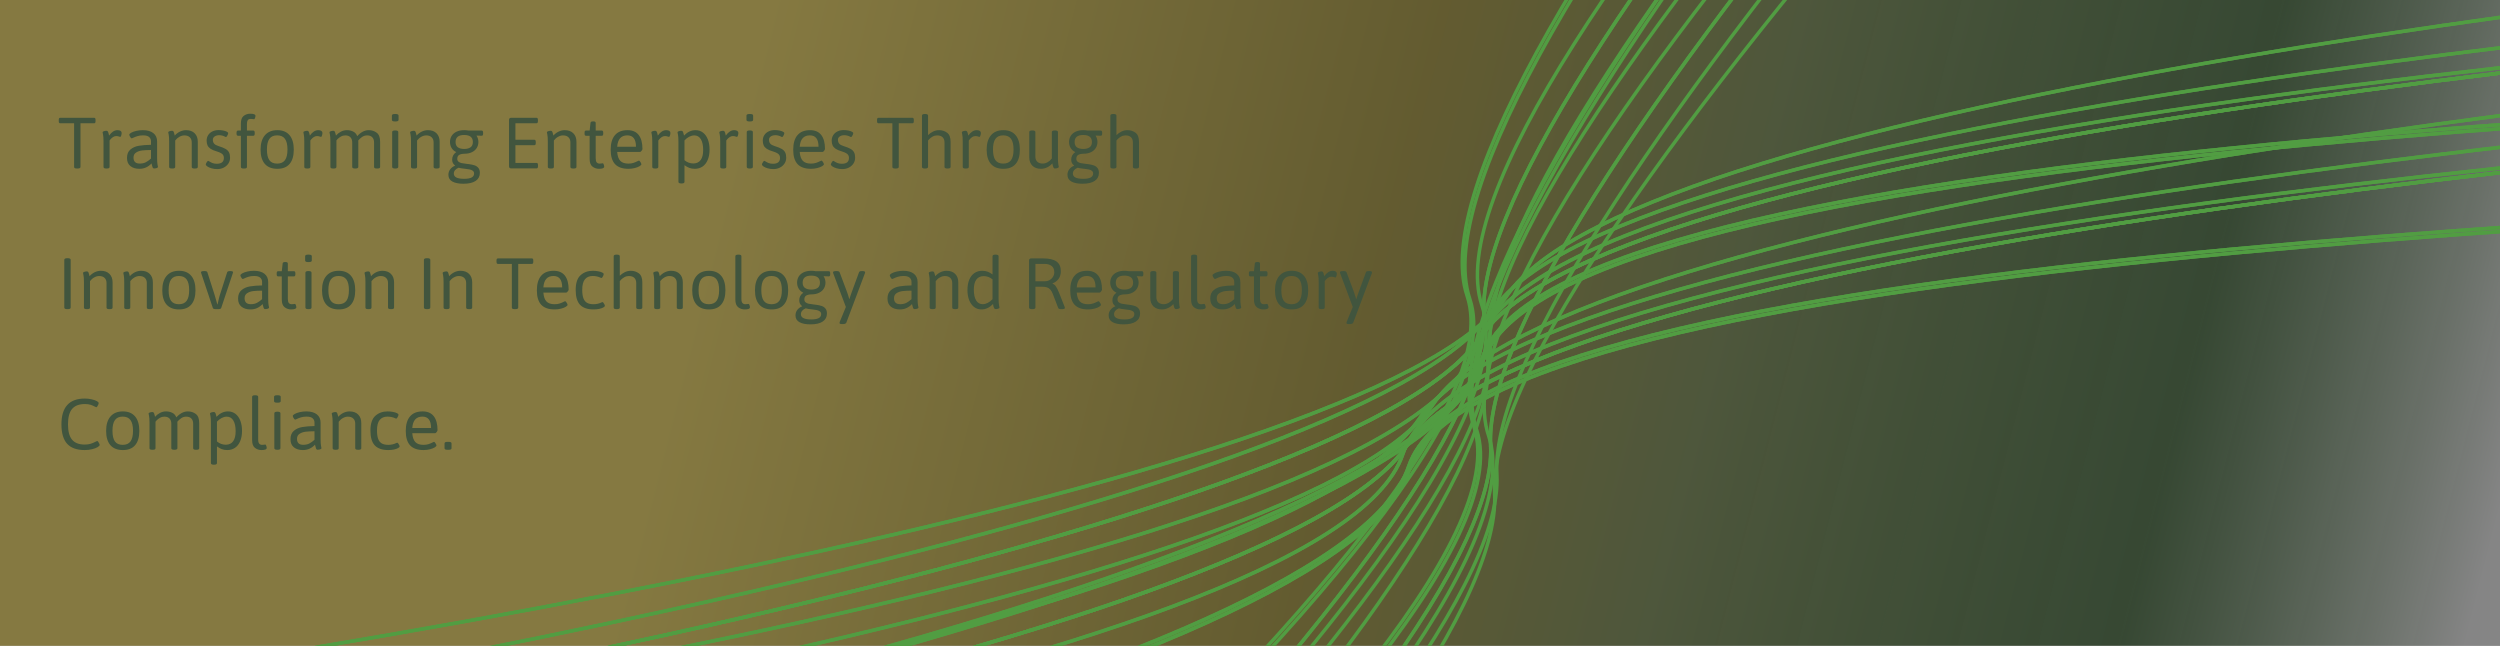 <svg width="1440" height="372" viewBox="0 0 1440 372" fill="none" xmlns="http://www.w3.org/2000/svg">
<rect x="0" y="0" width="1440" height="372" fill="#333333" stroke="none"/>
<g clip-path="url(#clip0_1_2)">
<rect width="1440" height="372" fill="url(#paint0_linear_1_2)" fill-opacity="0.4"/>
<path d="M-228.85 488.323C90.992 450.02 749.59 345.367 825.245 233.178C900.9 120.988 1533.27 47.91 1839.99 25.395" stroke="#519D42" stroke-width="2"/>
<path d="M-220.207 509.853C99.635 471.55 741.881 353.352 817.536 241.162C893.191 128.972 1541.91 69.44 1848.63 46.925" stroke="#519D42" stroke-width="2"/>
<path d="M-227.331 525.257C92.511 486.954 734.756 368.756 810.411 256.566C886.066 144.377 1534.78 84.844 1841.51 62.329" stroke="#519D42" stroke-width="2"/>
<path d="M-227.331 525.257C92.511 486.954 734.756 368.756 810.411 256.566C886.066 144.377 1534.78 84.844 1841.51 62.329" stroke="#519D42" stroke-width="2"/>
<path d="M-219.045 524.605C100.797 486.302 766.351 385.271 808.027 261.583C850.585 135.278 1543.07 84.192 1849.8 61.677" stroke="#519D42" stroke-width="2"/>
<path d="M-193.462 567.135C126.381 528.832 769.69 392.385 811.366 268.698C853.924 142.393 1568.65 126.722 1875.38 104.207" stroke="#519D42" stroke-width="2"/>
<path d="M-193.278 569.468C126.564 531.166 769.874 394.718 811.55 271.031C854.108 144.726 1568.84 129.056 1875.56 106.54" stroke="#519D42" stroke-width="2"/>
<path d="M-186.513 425.971C133.329 387.668 791.927 283.016 867.582 170.826C943.237 58.636 1575.6 -14.442 1882.33 -36.957" stroke="#519D42" stroke-width="2"/>
<path d="M-177.869 447.501C141.973 409.198 784.218 291 859.873 178.81C935.528 66.621 1584.25 7.088 1890.97 -15.427" stroke="#519D42" stroke-width="2"/>
<path d="M-184.994 462.905C134.848 424.603 777.094 306.404 852.748 194.215C928.403 82.025 1577.12 22.493 1883.85 -0.023" stroke="#519D42" stroke-width="2"/>
<path d="M-184.994 462.905C134.848 424.603 777.094 306.404 852.748 194.215C928.403 82.025 1577.12 22.493 1883.85 -0.023" stroke="#519D42" stroke-width="2"/>
<path d="M-176.708 462.253C143.135 423.95 808.688 322.919 850.364 199.232C892.922 72.927 1585.41 21.84 1892.13 -0.675" stroke="#519D42" stroke-width="2"/>
<path d="M-151.124 504.783C168.718 466.48 812.028 330.033 853.704 206.346C896.262 80.041 1610.99 64.37 1917.72 41.855" stroke="#519D42" stroke-width="2"/>
<path d="M-150.941 507.116C168.902 468.814 812.211 332.367 853.888 208.679C896.446 82.374 1611.18 66.704 1917.9 44.188" stroke="#519D42" stroke-width="2"/>
<path d="M-228.85 488.323C90.992 450.02 749.59 345.367 825.245 233.178C900.9 120.988 1533.27 47.91 1839.99 25.395" stroke="#519D42" stroke-width="2"/>
<path d="M-220.207 509.853C99.635 471.55 741.881 353.352 817.536 241.162C893.191 128.972 1541.91 69.44 1848.63 46.925" stroke="#519D42" stroke-width="2"/>
<path d="M-227.331 525.257C92.511 486.954 734.756 368.756 810.411 256.566C886.066 144.377 1534.78 84.844 1841.51 62.329" stroke="#519D42" stroke-width="2"/>
<path d="M-227.331 525.257C92.511 486.954 734.756 368.756 810.411 256.566C886.066 144.377 1534.78 84.844 1841.51 62.329" stroke="#519D42" stroke-width="2"/>
<path d="M-219.045 524.605C100.797 486.302 766.351 385.271 808.027 261.583C850.585 135.278 1543.07 84.192 1849.8 61.677" stroke="#519D42" stroke-width="2"/>
<path d="M-193.462 567.135C126.381 528.832 769.69 392.385 811.366 268.698C853.924 142.393 1568.65 126.722 1875.38 104.207" stroke="#519D42" stroke-width="2"/>
<path d="M-193.278 569.468C126.564 531.165 769.874 394.718 811.55 271.031C854.108 144.726 1568.84 129.055 1875.56 106.54" stroke="#519D42" stroke-width="2"/>
<path d="M-186.513 425.971C133.329 387.668 791.927 283.016 867.582 170.826C943.237 58.636 1575.6 -14.442 1882.33 -36.957" stroke="#519D42" stroke-width="2"/>
<path d="M-177.869 447.501C141.973 409.198 784.218 291 859.873 178.81C935.528 66.621 1584.25 7.088 1890.97 -15.427" stroke="#519D42" stroke-width="2"/>
<path d="M-184.994 462.905C134.848 424.603 777.094 306.404 852.748 194.215C928.403 82.025 1577.12 22.493 1883.85 -0.023" stroke="#519D42" stroke-width="2"/>
<path d="M-184.994 462.905C134.848 424.603 777.094 306.404 852.748 194.215C928.403 82.025 1577.12 22.493 1883.85 -0.023" stroke="#519D42" stroke-width="2"/>
<path d="M-176.708 462.253C143.135 423.95 808.688 322.919 850.364 199.232C892.922 72.927 1585.41 21.84 1892.13 -0.675" stroke="#519D42" stroke-width="2"/>
<path d="M-151.124 504.783C168.718 466.48 812.028 330.033 853.704 206.346C896.262 80.041 1610.99 64.37 1917.72 41.855" stroke="#519D42" stroke-width="2"/>
<path d="M-150.941 507.116C168.902 468.814 812.211 332.367 853.888 208.679C896.446 82.374 1611.18 66.704 1917.9 44.188" stroke="#519D42" stroke-width="2"/>
<path d="M1543.21 -630.925C1311.38 -407.277 849.564 73.795 856.994 208.906C864.423 344.017 404.456 784.082 173.543 987.225" stroke="#519D42" stroke-width="2"/>
<path d="M1523.33 -642.869C1291.49 -419.221 850.889 62.776 858.318 197.887C865.748 332.998 384.566 772.138 153.654 975.281" stroke="#519D42" stroke-width="2"/>
<path d="M1519.7 -659.45C1287.87 -435.802 847.267 46.195 854.697 181.306C862.127 316.417 380.945 755.556 150.033 958.7" stroke="#519D42" stroke-width="2"/>
<path d="M1519.7 -659.45C1287.87 -435.802 847.267 46.195 854.697 181.306C862.127 316.417 380.945 755.556 150.033 958.7" stroke="#519D42" stroke-width="2"/>
<path d="M1513.49 -653.927C1281.66 -430.279 812.11 52.106 853.568 175.867C895.904 302.247 374.733 761.08 143.821 964.223" stroke="#519D42" stroke-width="2"/>
<path d="M1467.42 -672.383C1235.58 -448.735 805.153 48.451 846.611 172.212C888.946 298.592 328.661 742.623 97.748 945.767" stroke="#519D42" stroke-width="2"/>
<path d="M1465.86 -674.132C1234.03 -450.485 803.598 46.702 845.056 170.463C887.391 296.843 327.105 740.874 96.193 944.018" stroke="#519D42" stroke-width="2"/>
<path d="M1547.11 -555.659C1315.28 -332.011 853.462 149.062 860.891 284.173C868.321 419.284 408.353 859.348 177.441 1062.49" stroke="#519D42" stroke-width="2"/>
<path d="M1527.22 -567.602C1295.39 -343.955 854.786 138.042 862.216 273.153C869.646 408.264 388.464 847.404 157.552 1050.55" stroke="#519D42" stroke-width="2"/>
<path d="M1523.6 -584.184C1291.77 -360.536 851.165 121.461 858.595 256.572C866.024 391.683 384.843 830.823 153.93 1033.97" stroke="#519D42" stroke-width="2"/>
<path d="M1523.6 -584.184C1291.77 -360.536 851.165 121.461 858.595 256.572C866.024 391.683 384.843 830.823 153.93 1033.97" stroke="#519D42" stroke-width="2"/>
<path d="M1517.39 -578.661C1285.55 -355.013 816.008 127.372 857.466 251.133C899.801 377.513 378.631 836.346 147.719 1039.49" stroke="#519D42" stroke-width="2"/>
<path d="M1471.32 -597.117C1239.48 -373.469 809.051 123.718 850.508 247.478C892.844 373.858 332.558 817.89 101.646 1021.03" stroke="#519D42" stroke-width="2"/>
<path d="M1469.76 -598.866C1237.93 -375.218 807.495 121.968 848.953 245.729C891.288 372.109 331.003 816.141 100.09 1019.28" stroke="#519D42" stroke-width="2"/>
<path d="M44.344 97.07C43.766 97.07 43.344 97 43.078 96.859C42.812 96.703 42.68 96.469 42.68 96.156V71.008H34.664C34.367 71.008 34.156 70.906 34.031 70.703C33.906 70.5 33.844 70.188 33.844 69.766V69.086C33.844 68.648 33.906 68.336 34.031 68.148C34.156 67.945 34.367 67.844 34.664 67.844H54.211C54.508 67.844 54.719 67.945 54.844 68.148C54.969 68.336 55.031 68.648 55.031 69.086V69.766C55.031 70.188 54.969 70.5 54.844 70.703C54.719 70.906 54.508 71.008 54.211 71.008H46.359V96.156C46.359 96.766 45.797 97.07 44.672 97.07H44.344ZM61.312 97.07C60.719 97.07 60.289 97 60.023 96.859C59.758 96.703 59.625 96.469 59.625 96.156V81.531C59.625 79.719 59.539 78.414 59.367 77.617C59.195 76.805 59.109 76.359 59.109 76.281C59.109 75.938 59.367 75.695 59.883 75.555C60.414 75.398 60.914 75.32 61.383 75.32C61.758 75.32 62.039 75.523 62.227 75.93C62.414 76.32 62.578 76.875 62.719 77.594L62.836 78.086C64.32 76.008 65.93 74.969 67.664 74.969C68.461 74.969 69.062 75.117 69.469 75.414C69.875 75.695 70.078 76.078 70.078 76.562C70.078 77.031 69.992 77.531 69.82 78.062C69.664 78.578 69.477 78.836 69.258 78.836C69.148 78.836 68.953 78.789 68.672 78.695C68.422 78.586 68.172 78.508 67.922 78.461C67.672 78.398 67.352 78.367 66.961 78.367C66.32 78.367 65.711 78.555 65.133 78.93C64.57 79.305 64.094 79.719 63.703 80.172C63.312 80.625 63.117 80.875 63.117 80.922V96.156C63.117 96.469 62.984 96.703 62.719 96.859C62.453 97 62.039 97.07 61.477 97.07H61.312ZM80.273 97.234C78.148 97.234 76.43 96.711 75.117 95.664C73.805 94.617 73.148 93.062 73.148 91C73.148 88.828 73.812 87.195 75.141 86.102C76.469 84.992 78.086 84.281 79.992 83.969C81.914 83.641 84.242 83.453 86.977 83.406V81.438C86.977 80.391 86.617 79.555 85.898 78.93C85.195 78.289 84.031 77.969 82.406 77.969C81.172 77.969 80.086 78.117 79.148 78.414C78.227 78.695 77.359 79.039 76.547 79.445C76.203 79.617 75.992 79.703 75.914 79.703C75.727 79.703 75.516 79.57 75.281 79.305C75.062 79.023 74.867 78.711 74.695 78.367C74.539 78.023 74.461 77.773 74.461 77.617C74.461 77.258 74.828 76.867 75.562 76.445C76.312 76.023 77.289 75.672 78.492 75.391C79.695 75.109 80.953 74.969 82.266 74.969C84.875 74.969 86.898 75.539 88.336 76.68C89.773 77.82 90.492 79.422 90.492 81.484V90.836C90.492 92.648 90.57 93.961 90.727 94.773C90.898 95.57 90.984 96.008 90.984 96.086C90.984 96.43 90.719 96.68 90.188 96.836C89.672 96.977 89.188 97.047 88.734 97.047C88.359 97.047 88.078 96.836 87.891 96.414C87.719 95.992 87.547 95.383 87.375 94.586L87.281 94.117C86.422 95.07 85.406 95.828 84.234 96.391C83.078 96.953 81.758 97.234 80.273 97.234ZM80.461 94.211C81.836 94.211 83.008 93.961 83.977 93.461C84.945 92.961 85.945 92.25 86.977 91.328V86.406C84.914 86.422 83.219 86.508 81.891 86.664C80.562 86.82 79.398 87.219 78.398 87.859C77.398 88.484 76.898 89.461 76.898 90.789C76.898 91.898 77.195 92.75 77.789 93.344C78.398 93.922 79.289 94.211 80.461 94.211ZM99.117 97.07C98.523 97.07 98.094 97 97.828 96.859C97.562 96.703 97.43 96.469 97.43 96.156V81.531C97.43 79.719 97.344 78.414 97.172 77.617C97 76.805 96.914 76.359 96.914 76.281C96.914 75.938 97.172 75.695 97.688 75.555C98.219 75.398 98.719 75.32 99.188 75.32C99.578 75.32 99.867 75.531 100.055 75.953C100.242 76.375 100.375 76.805 100.453 77.242C100.547 77.68 100.609 77.961 100.641 78.086C101.516 77.102 102.523 76.336 103.664 75.789C104.82 75.242 105.984 74.969 107.156 74.969C109.281 74.969 110.938 75.57 112.125 76.773C113.328 77.961 113.93 79.602 113.93 81.695V96.156C113.93 96.469 113.797 96.703 113.531 96.859C113.266 97 112.844 97.07 112.266 97.07H112.078C111.516 97.07 111.102 97 110.836 96.859C110.57 96.703 110.438 96.469 110.438 96.156V82.047C110.438 80.766 110.062 79.773 109.312 79.07C108.578 78.352 107.539 77.992 106.195 77.992C105.258 77.992 104.312 78.258 103.359 78.789C102.422 79.305 101.609 80.016 100.922 80.922V96.156C100.922 96.469 100.789 96.703 100.523 96.859C100.258 97 99.844 97.07 99.281 97.07H99.117ZM125.133 97.398C123.961 97.398 122.867 97.25 121.852 96.953C120.836 96.656 120.023 96.297 119.414 95.875C118.82 95.438 118.523 95.055 118.523 94.727C118.523 94.57 118.602 94.32 118.758 93.977C118.93 93.633 119.125 93.328 119.344 93.062C119.578 92.781 119.789 92.641 119.977 92.641C120.023 92.641 120.164 92.719 120.398 92.875C121.023 93.281 121.68 93.625 122.367 93.906C123.07 94.188 123.906 94.328 124.875 94.328C127.594 94.328 128.953 93.203 128.953 90.953C128.953 90.312 128.82 89.773 128.555 89.336C128.305 88.898 127.875 88.516 127.266 88.188C126.672 87.844 125.852 87.516 124.805 87.203C123.305 86.766 122.133 86.266 121.289 85.703C120.461 85.141 119.875 84.484 119.531 83.734C119.188 82.969 119.016 82.047 119.016 80.969C119.016 79.812 119.305 78.773 119.883 77.852C120.477 76.93 121.297 76.211 122.344 75.695C123.406 75.18 124.602 74.922 125.93 74.922C126.852 74.922 127.734 75.008 128.578 75.18C129.438 75.352 130.125 75.578 130.641 75.859C131.172 76.125 131.438 76.406 131.438 76.703C131.438 76.922 131.359 77.219 131.203 77.594C131.062 77.953 130.883 78.273 130.664 78.555C130.445 78.82 130.25 78.953 130.078 78.953C130.047 78.953 129.852 78.859 129.492 78.672C129.133 78.469 128.672 78.289 128.109 78.133C127.562 77.961 126.953 77.875 126.281 77.875C125.219 77.875 124.336 78.117 123.633 78.602C122.945 79.07 122.602 79.703 122.602 80.5C122.602 81.438 122.852 82.188 123.352 82.75C123.852 83.312 124.68 83.773 125.836 84.133C127.617 84.68 128.977 85.227 129.914 85.773C130.852 86.32 131.516 86.992 131.906 87.789C132.312 88.57 132.516 89.602 132.516 90.883C132.516 92.102 132.188 93.211 131.531 94.211C130.875 95.195 129.984 95.977 128.859 96.555C127.734 97.117 126.492 97.398 125.133 97.398ZM140.414 97.07C139.836 97.07 139.414 97 139.148 96.859C138.883 96.703 138.75 96.469 138.75 96.156V78.203H137.086C136.523 78.203 136.242 77.789 136.242 76.961V76.445C136.242 75.617 136.523 75.203 137.086 75.203H138.75V71.242C138.75 69.055 139.289 67.555 140.367 66.742C141.461 65.914 142.711 65.5 144.117 65.5C146.148 65.5 147.164 65.922 147.164 66.766C147.164 66.906 147.125 67.141 147.047 67.469C146.984 67.781 146.883 68.062 146.742 68.312C146.617 68.562 146.469 68.688 146.297 68.688C146.203 68.688 146.008 68.656 145.711 68.594C145.414 68.531 145.008 68.5 144.492 68.5C144.023 68.5 143.625 68.57 143.297 68.711C142.984 68.852 142.727 69.148 142.523 69.602C142.336 70.055 142.242 70.711 142.242 71.57V75.203H145.875C146.172 75.203 146.383 75.305 146.508 75.508C146.648 75.695 146.719 76.008 146.719 76.445V76.961C146.719 77.398 146.648 77.719 146.508 77.922C146.383 78.109 146.172 78.203 145.875 78.203H142.242V96.156C142.242 96.469 142.109 96.703 141.844 96.859C141.578 97 141.164 97.07 140.602 97.07H140.414ZM159.75 97.234C156.609 97.234 154.211 96.297 152.555 94.422C150.914 92.531 150.094 89.789 150.094 86.195C150.094 82.602 150.93 79.836 152.602 77.898C154.273 75.945 156.656 74.969 159.75 74.969C162.812 74.969 165.156 75.938 166.781 77.875C168.406 79.797 169.219 82.57 169.219 86.195C169.219 89.805 168.414 92.547 166.805 94.422C165.211 96.297 162.859 97.234 159.75 97.234ZM159.633 94.234C161.664 94.234 163.164 93.578 164.133 92.266C165.102 90.938 165.586 88.891 165.586 86.125C165.586 83.344 165.102 81.289 164.133 79.961C163.164 78.633 161.664 77.969 159.633 77.969C157.617 77.969 156.133 78.633 155.18 79.961C154.227 81.273 153.75 83.328 153.75 86.125C153.75 88.906 154.219 90.953 155.156 92.266C156.109 93.578 157.602 94.234 159.633 94.234ZM176.953 97.07C176.359 97.07 175.93 97 175.664 96.859C175.398 96.703 175.266 96.469 175.266 96.156V81.531C175.266 79.719 175.18 78.414 175.008 77.617C174.836 76.805 174.75 76.359 174.75 76.281C174.75 75.938 175.008 75.695 175.523 75.555C176.055 75.398 176.555 75.32 177.023 75.32C177.398 75.32 177.68 75.523 177.867 75.93C178.055 76.32 178.219 76.875 178.359 77.594L178.477 78.086C179.961 76.008 181.57 74.969 183.305 74.969C184.102 74.969 184.703 75.117 185.109 75.414C185.516 75.695 185.719 76.078 185.719 76.562C185.719 77.031 185.633 77.531 185.461 78.062C185.305 78.578 185.117 78.836 184.898 78.836C184.789 78.836 184.594 78.789 184.312 78.695C184.062 78.586 183.812 78.508 183.562 78.461C183.312 78.398 182.992 78.367 182.602 78.367C181.961 78.367 181.352 78.555 180.773 78.93C180.211 79.305 179.734 79.719 179.344 80.172C178.953 80.625 178.758 80.875 178.758 80.922V96.156C178.758 96.469 178.625 96.703 178.359 96.859C178.094 97 177.68 97.07 177.117 97.07H176.953ZM212.414 74.969C214.148 74.969 215.672 75.461 216.984 76.445C218.297 77.43 218.953 79.18 218.953 81.695V96.156C218.953 96.469 218.82 96.703 218.555 96.859C218.289 97 217.867 97.07 217.289 97.07H217.148C216.555 97.07 216.125 97 215.859 96.859C215.594 96.703 215.461 96.469 215.461 96.156V82.047C215.461 80.781 215.117 79.789 214.43 79.07C213.758 78.352 212.766 77.992 211.453 77.992C210.359 77.992 209.367 78.312 208.477 78.953C207.602 79.578 206.891 80.234 206.344 80.922C206.375 81.297 206.391 81.578 206.391 81.766V96.156C206.391 96.766 205.828 97.07 204.703 97.07H204.539C203.43 97.07 202.875 96.766 202.875 96.156V82.047C202.875 80.781 202.531 79.789 201.844 79.07C201.172 78.352 200.18 77.992 198.867 77.992C197.961 77.992 197.133 78.211 196.383 78.648C195.633 79.07 195.008 79.531 194.508 80.031C194.023 80.531 193.781 80.812 193.781 80.875V96.156C193.781 96.469 193.648 96.703 193.383 96.859C193.133 97 192.719 97.07 192.141 97.07H191.953C191.375 97.07 190.953 97 190.688 96.859C190.438 96.703 190.312 96.469 190.312 96.156V81.531C190.312 79.719 190.227 78.414 190.055 77.617C189.883 76.805 189.797 76.359 189.797 76.281C189.797 75.938 190.055 75.695 190.57 75.555C191.102 75.398 191.594 75.32 192.047 75.32C192.438 75.32 192.727 75.531 192.914 75.953C193.102 76.375 193.234 76.805 193.312 77.242C193.406 77.68 193.469 77.961 193.5 78.086C194.266 77.195 195.203 76.453 196.312 75.859C197.422 75.266 198.594 74.969 199.828 74.969C201.094 74.969 202.273 75.227 203.367 75.742C204.461 76.242 205.266 77.133 205.781 78.414C206.641 77.398 207.648 76.57 208.805 75.93C209.961 75.289 211.164 74.969 212.414 74.969ZM227.391 69.953C226.281 69.953 225.727 69.648 225.727 69.039V66.578C225.727 65.969 226.281 65.664 227.391 65.664H227.883C229.008 65.664 229.57 65.969 229.57 66.578V69.039C229.57 69.648 229.008 69.953 227.883 69.953H227.391ZM227.555 97.07C226.445 97.07 225.891 96.766 225.891 96.156V76.047C225.891 75.438 226.445 75.133 227.555 75.133H227.719C228.844 75.133 229.406 75.438 229.406 76.047V96.156C229.406 96.766 228.844 97.07 227.719 97.07H227.555ZM238.43 97.07C237.836 97.07 237.406 97 237.141 96.859C236.875 96.703 236.742 96.469 236.742 96.156V81.531C236.742 79.719 236.656 78.414 236.484 77.617C236.312 76.805 236.227 76.359 236.227 76.281C236.227 75.938 236.484 75.695 237 75.555C237.531 75.398 238.031 75.32 238.5 75.32C238.891 75.32 239.18 75.531 239.367 75.953C239.555 76.375 239.688 76.805 239.766 77.242C239.859 77.68 239.922 77.961 239.953 78.086C240.828 77.102 241.836 76.336 242.977 75.789C244.133 75.242 245.297 74.969 246.469 74.969C248.594 74.969 250.25 75.57 251.438 76.773C252.641 77.961 253.242 79.602 253.242 81.695V96.156C253.242 96.469 253.109 96.703 252.844 96.859C252.578 97 252.156 97.07 251.578 97.07H251.391C250.828 97.07 250.414 97 250.148 96.859C249.883 96.703 249.75 96.469 249.75 96.156V82.047C249.75 80.766 249.375 79.773 248.625 79.07C247.891 78.352 246.852 77.992 245.508 77.992C244.57 77.992 243.625 78.258 242.672 78.789C241.734 79.305 240.922 80.016 240.234 80.922V96.156C240.234 96.469 240.102 96.703 239.836 96.859C239.57 97 239.156 97.07 238.594 97.07H238.43ZM266.906 105.836C264.25 105.836 262.148 105.422 260.602 104.594C259.055 103.766 258.281 102.461 258.281 100.68C258.281 99.461 258.633 98.398 259.336 97.492C260.039 96.586 260.953 95.906 262.078 95.453L262.125 95.359C261.578 94.938 261.156 94.453 260.859 93.906C260.578 93.359 260.438 92.711 260.438 91.961C260.438 90.148 261.219 88.695 262.781 87.602C261.609 87.039 260.719 86.25 260.109 85.234C259.5 84.203 259.195 83.047 259.195 81.766C259.195 80.484 259.508 79.328 260.133 78.297C260.773 77.266 261.711 76.453 262.945 75.859C264.18 75.266 265.664 74.969 267.398 74.969C268.32 74.969 269.141 75.047 269.859 75.203H277.43C277.727 75.203 277.938 75.305 278.062 75.508C278.203 75.695 278.273 76.008 278.273 76.445V76.961C278.273 77.398 278.203 77.719 278.062 77.922C277.938 78.109 277.727 78.203 277.43 78.203C276.383 78.203 275.414 78.164 274.523 78.086L274.477 78.156C274.836 78.656 275.102 79.219 275.273 79.844C275.461 80.453 275.555 81.094 275.555 81.766C275.555 83.047 275.234 84.203 274.594 85.234C273.969 86.266 273.039 87.078 271.805 87.672C270.586 88.266 269.102 88.562 267.352 88.562C266.039 88.609 265.047 88.852 264.375 89.289C263.719 89.727 263.391 90.445 263.391 91.445C263.391 92.18 263.625 92.742 264.094 93.133C264.578 93.523 265.18 93.797 265.898 93.953C266.617 94.109 267.617 94.258 268.898 94.398L270.117 94.539C271.414 94.711 272.5 94.945 273.375 95.242C274.25 95.539 274.969 96.031 275.531 96.719C276.109 97.406 276.398 98.352 276.398 99.555C276.398 101.57 275.594 103.117 273.984 104.195C272.375 105.289 270.016 105.836 266.906 105.836ZM267.352 85.797C268.883 85.797 270.102 85.484 271.008 84.859C271.914 84.234 272.367 83.211 272.367 81.789C272.367 79.102 270.695 77.758 267.352 77.758C264.055 77.758 262.406 79.102 262.406 81.789C262.406 83.211 262.852 84.234 263.742 84.859C264.648 85.484 265.852 85.797 267.352 85.797ZM267.352 103C269.289 103 270.727 102.742 271.664 102.227C272.602 101.727 273.07 100.961 273.07 99.93C273.07 99.258 272.82 98.734 272.32 98.359C271.82 98 271.203 97.742 270.469 97.586C269.75 97.445 268.797 97.312 267.609 97.188C266.797 97.094 266.125 97.008 265.594 96.93C265.078 96.852 264.602 96.742 264.164 96.602C262.32 97.383 261.398 98.516 261.398 100C261.398 102 263.383 103 267.352 103ZM294.469 97C294.031 97 293.711 96.898 293.508 96.695C293.305 96.492 293.203 96.18 293.203 95.758V69.086C293.203 68.648 293.305 68.336 293.508 68.148C293.711 67.945 294.031 67.844 294.469 67.844H309C309.297 67.844 309.508 67.938 309.633 68.125C309.773 68.312 309.844 68.633 309.844 69.086V69.766C309.844 70.188 309.773 70.5 309.633 70.703C309.508 70.906 309.297 71.008 309 71.008H296.883V80.5H307.758C308.055 80.5 308.266 80.602 308.391 80.805C308.531 81.008 308.602 81.328 308.602 81.766V82.398C308.602 82.836 308.531 83.156 308.391 83.359C308.266 83.547 308.055 83.641 307.758 83.641H296.883V93.836H309.047C309.344 93.836 309.555 93.938 309.68 94.141C309.82 94.328 309.891 94.641 309.891 95.078V95.758C309.891 96.18 309.82 96.492 309.68 96.695C309.555 96.898 309.344 97 309.047 97H294.469ZM317.227 97.07C316.633 97.07 316.203 97 315.938 96.859C315.672 96.703 315.539 96.469 315.539 96.156V81.531C315.539 79.719 315.453 78.414 315.281 77.617C315.109 76.805 315.023 76.359 315.023 76.281C315.023 75.938 315.281 75.695 315.797 75.555C316.328 75.398 316.828 75.32 317.297 75.32C317.688 75.32 317.977 75.531 318.164 75.953C318.352 76.375 318.484 76.805 318.562 77.242C318.656 77.68 318.719 77.961 318.75 78.086C319.625 77.102 320.633 76.336 321.773 75.789C322.93 75.242 324.094 74.969 325.266 74.969C327.391 74.969 329.047 75.57 330.234 76.773C331.438 77.961 332.039 79.602 332.039 81.695V96.156C332.039 96.469 331.906 96.703 331.641 96.859C331.375 97 330.953 97.07 330.375 97.07H330.188C329.625 97.07 329.211 97 328.945 96.859C328.68 96.703 328.547 96.469 328.547 96.156V82.047C328.547 80.766 328.172 79.773 327.422 79.07C326.688 78.352 325.648 77.992 324.305 77.992C323.367 77.992 322.422 78.258 321.469 78.789C320.531 79.305 319.719 80.016 319.031 80.922V96.156C319.031 96.469 318.898 96.703 318.633 96.859C318.367 97 317.953 97.07 317.391 97.07H317.227ZM345 97.234C343.609 97.234 342.367 96.812 341.273 95.969C340.18 95.125 339.633 93.633 339.633 91.492V78.203H337.547C337.25 78.203 337.031 78.109 336.891 77.922C336.766 77.719 336.703 77.398 336.703 76.961V76.445C336.703 76.008 336.766 75.695 336.891 75.508C337.031 75.305 337.25 75.203 337.547 75.203H339.633L340.125 70.844C340.156 70.234 340.602 69.93 341.461 69.93H341.859C342.297 69.93 342.617 70.008 342.82 70.164C343.023 70.305 343.125 70.531 343.125 70.844V75.203H346.617C346.914 75.203 347.125 75.305 347.25 75.508C347.391 75.695 347.461 76.008 347.461 76.445V76.961C347.461 77.398 347.391 77.719 347.25 77.922C347.125 78.109 346.914 78.203 346.617 78.203H343.125V91.164C343.125 92.305 343.32 93.102 343.711 93.555C344.117 94.008 344.664 94.234 345.352 94.234C345.883 94.234 346.289 94.203 346.57 94.141C346.867 94.078 347.062 94.047 347.156 94.047C347.406 94.047 347.609 94.297 347.766 94.797C347.938 95.297 348.023 95.695 348.023 95.992C348.023 96.82 347.016 97.234 345 97.234ZM361.969 97.234C358.516 97.234 355.945 96.336 354.258 94.539C352.586 92.727 351.75 89.961 351.75 86.242C351.75 82.555 352.57 79.758 354.211 77.852C355.852 75.93 358.266 74.969 361.453 74.969C364.297 74.969 366.438 75.891 367.875 77.734C369.328 79.578 370.055 82.281 370.055 85.844C370.055 86 369.969 86.219 369.797 86.5C369.641 86.766 369.445 87.008 369.211 87.227C368.992 87.43 368.805 87.531 368.648 87.531H355.5C355.672 89.859 356.266 91.562 357.281 92.641C358.312 93.703 359.859 94.234 361.922 94.234C363.078 94.234 364.07 94.094 364.898 93.812C365.742 93.531 366.555 93.188 367.336 92.781C367.414 92.75 367.531 92.695 367.688 92.617C367.844 92.539 367.953 92.5 368.016 92.5C368.188 92.5 368.383 92.641 368.602 92.922C368.836 93.188 369.031 93.492 369.188 93.836C369.359 94.164 369.445 94.406 369.445 94.562C369.445 94.906 369.102 95.289 368.414 95.711C367.727 96.133 366.805 96.492 365.648 96.789C364.508 97.086 363.281 97.234 361.969 97.234ZM366.328 84.531C366.328 80.156 364.664 77.969 361.336 77.969C357.758 77.969 355.812 80.156 355.5 84.531H366.328ZM377.391 97.07C376.797 97.07 376.367 97 376.102 96.859C375.836 96.703 375.703 96.469 375.703 96.156V81.531C375.703 79.719 375.617 78.414 375.445 77.617C375.273 76.805 375.188 76.359 375.188 76.281C375.188 75.938 375.445 75.695 375.961 75.555C376.492 75.398 376.992 75.32 377.461 75.32C377.836 75.32 378.117 75.523 378.305 75.93C378.492 76.32 378.656 76.875 378.797 77.594L378.914 78.086C380.398 76.008 382.008 74.969 383.742 74.969C384.539 74.969 385.141 75.117 385.547 75.414C385.953 75.695 386.156 76.078 386.156 76.562C386.156 77.031 386.07 77.531 385.898 78.062C385.742 78.578 385.555 78.836 385.336 78.836C385.227 78.836 385.031 78.789 384.75 78.695C384.5 78.586 384.25 78.508 384 78.461C383.75 78.398 383.43 78.367 383.039 78.367C382.398 78.367 381.789 78.555 381.211 78.93C380.648 79.305 380.172 79.719 379.781 80.172C379.391 80.625 379.195 80.875 379.195 80.922V96.156C379.195 96.469 379.062 96.703 378.797 96.859C378.531 97 378.117 97.07 377.555 97.07H377.391ZM392.461 105.672C391.336 105.672 390.773 105.367 390.773 104.758V81.531C390.773 79.719 390.688 78.414 390.516 77.617C390.344 76.805 390.258 76.359 390.258 76.281C390.258 75.938 390.516 75.695 391.031 75.555C391.562 75.398 392.062 75.32 392.531 75.32C392.922 75.32 393.211 75.531 393.398 75.953C393.586 76.375 393.719 76.805 393.797 77.242C393.891 77.68 393.953 77.961 393.984 78.086C395.969 76.008 398.18 74.969 400.617 74.969C402.289 74.969 403.734 75.445 404.953 76.398C406.172 77.352 407.102 78.672 407.742 80.359C408.383 82.047 408.703 83.969 408.703 86.125C408.703 88.469 408.344 90.477 407.625 92.148C406.922 93.82 405.93 95.086 404.648 95.945C403.367 96.805 401.891 97.234 400.219 97.234C399.016 97.234 397.945 97.055 397.008 96.695C396.086 96.336 395.172 95.812 394.266 95.125V104.758C394.266 105.367 393.719 105.672 392.625 105.672H392.461ZM399.422 94.164C401.281 94.117 402.68 93.438 403.617 92.125C404.555 90.812 405.023 88.906 405.023 86.406C405.023 83.719 404.578 81.648 403.688 80.195C402.812 78.727 401.547 77.992 399.891 77.992C398.969 77.992 398.008 78.242 397.008 78.742C396.023 79.242 395.109 79.953 394.266 80.875V92.289C395.797 93.539 397.516 94.164 399.422 94.164ZM416.531 97.07C415.938 97.07 415.508 97 415.242 96.859C414.977 96.703 414.844 96.469 414.844 96.156V81.531C414.844 79.719 414.758 78.414 414.586 77.617C414.414 76.805 414.328 76.359 414.328 76.281C414.328 75.938 414.586 75.695 415.102 75.555C415.633 75.398 416.133 75.32 416.602 75.32C416.977 75.32 417.258 75.523 417.445 75.93C417.633 76.32 417.797 76.875 417.938 77.594L418.055 78.086C419.539 76.008 421.148 74.969 422.883 74.969C423.68 74.969 424.281 75.117 424.688 75.414C425.094 75.695 425.297 76.078 425.297 76.562C425.297 77.031 425.211 77.531 425.039 78.062C424.883 78.578 424.695 78.836 424.477 78.836C424.367 78.836 424.172 78.789 423.891 78.695C423.641 78.586 423.391 78.508 423.141 78.461C422.891 78.398 422.57 78.367 422.18 78.367C421.539 78.367 420.93 78.555 420.352 78.93C419.789 79.305 419.312 79.719 418.922 80.172C418.531 80.625 418.336 80.875 418.336 80.922V96.156C418.336 96.469 418.203 96.703 417.938 96.859C417.672 97 417.258 97.07 416.695 97.07H416.531ZM431.625 69.953C430.516 69.953 429.961 69.648 429.961 69.039V66.578C429.961 65.969 430.516 65.664 431.625 65.664H432.117C433.242 65.664 433.805 65.969 433.805 66.578V69.039C433.805 69.648 433.242 69.953 432.117 69.953H431.625ZM431.789 97.07C430.68 97.07 430.125 96.766 430.125 96.156V76.047C430.125 75.438 430.68 75.133 431.789 75.133H431.953C433.078 75.133 433.641 75.438 433.641 76.047V96.156C433.641 96.766 433.078 97.07 431.953 97.07H431.789ZM445.477 97.398C444.305 97.398 443.211 97.25 442.195 96.953C441.18 96.656 440.367 96.297 439.758 95.875C439.164 95.438 438.867 95.055 438.867 94.727C438.867 94.57 438.945 94.32 439.102 93.977C439.273 93.633 439.469 93.328 439.688 93.062C439.922 92.781 440.133 92.641 440.32 92.641C440.367 92.641 440.508 92.719 440.742 92.875C441.367 93.281 442.023 93.625 442.711 93.906C443.414 94.188 444.25 94.328 445.219 94.328C447.938 94.328 449.297 93.203 449.297 90.953C449.297 90.312 449.164 89.773 448.898 89.336C448.648 88.898 448.219 88.516 447.609 88.188C447.016 87.844 446.195 87.516 445.148 87.203C443.648 86.766 442.477 86.266 441.633 85.703C440.805 85.141 440.219 84.484 439.875 83.734C439.531 82.969 439.359 82.047 439.359 80.969C439.359 79.812 439.648 78.773 440.227 77.852C440.82 76.93 441.641 76.211 442.688 75.695C443.75 75.18 444.945 74.922 446.273 74.922C447.195 74.922 448.078 75.008 448.922 75.18C449.781 75.352 450.469 75.578 450.984 75.859C451.516 76.125 451.781 76.406 451.781 76.703C451.781 76.922 451.703 77.219 451.547 77.594C451.406 77.953 451.227 78.273 451.008 78.555C450.789 78.82 450.594 78.953 450.422 78.953C450.391 78.953 450.195 78.859 449.836 78.672C449.477 78.469 449.016 78.289 448.453 78.133C447.906 77.961 447.297 77.875 446.625 77.875C445.562 77.875 444.68 78.117 443.977 78.602C443.289 79.07 442.945 79.703 442.945 80.5C442.945 81.438 443.195 82.188 443.695 82.75C444.195 83.312 445.023 83.773 446.18 84.133C447.961 84.68 449.32 85.227 450.258 85.773C451.195 86.32 451.859 86.992 452.25 87.789C452.656 88.57 452.859 89.602 452.859 90.883C452.859 92.102 452.531 93.211 451.875 94.211C451.219 95.195 450.328 95.977 449.203 96.555C448.078 97.117 446.836 97.398 445.477 97.398ZM467.109 97.234C463.656 97.234 461.086 96.336 459.398 94.539C457.727 92.727 456.891 89.961 456.891 86.242C456.891 82.555 457.711 79.758 459.352 77.852C460.992 75.93 463.406 74.969 466.594 74.969C469.438 74.969 471.578 75.891 473.016 77.734C474.469 79.578 475.195 82.281 475.195 85.844C475.195 86 475.109 86.219 474.938 86.5C474.781 86.766 474.586 87.008 474.352 87.227C474.133 87.43 473.945 87.531 473.789 87.531H460.641C460.812 89.859 461.406 91.562 462.422 92.641C463.453 93.703 465 94.234 467.062 94.234C468.219 94.234 469.211 94.094 470.039 93.812C470.883 93.531 471.695 93.188 472.477 92.781C472.555 92.75 472.672 92.695 472.828 92.617C472.984 92.539 473.094 92.5 473.156 92.5C473.328 92.5 473.523 92.641 473.742 92.922C473.977 93.188 474.172 93.492 474.328 93.836C474.5 94.164 474.586 94.406 474.586 94.562C474.586 94.906 474.242 95.289 473.555 95.711C472.867 96.133 471.945 96.492 470.789 96.789C469.648 97.086 468.422 97.234 467.109 97.234ZM471.469 84.531C471.469 80.156 469.805 77.969 466.477 77.969C462.898 77.969 460.953 80.156 460.641 84.531H471.469ZM485.18 97.398C484.008 97.398 482.914 97.25 481.898 96.953C480.883 96.656 480.07 96.297 479.461 95.875C478.867 95.438 478.57 95.055 478.57 94.727C478.57 94.57 478.648 94.32 478.805 93.977C478.977 93.633 479.172 93.328 479.391 93.062C479.625 92.781 479.836 92.641 480.023 92.641C480.07 92.641 480.211 92.719 480.445 92.875C481.07 93.281 481.727 93.625 482.414 93.906C483.117 94.188 483.953 94.328 484.922 94.328C487.641 94.328 489 93.203 489 90.953C489 90.312 488.867 89.773 488.602 89.336C488.352 88.898 487.922 88.516 487.312 88.188C486.719 87.844 485.898 87.516 484.852 87.203C483.352 86.766 482.18 86.266 481.336 85.703C480.508 85.141 479.922 84.484 479.578 83.734C479.234 82.969 479.062 82.047 479.062 80.969C479.062 79.812 479.352 78.773 479.93 77.852C480.523 76.93 481.344 76.211 482.391 75.695C483.453 75.18 484.648 74.922 485.977 74.922C486.898 74.922 487.781 75.008 488.625 75.18C489.484 75.352 490.172 75.578 490.688 75.859C491.219 76.125 491.484 76.406 491.484 76.703C491.484 76.922 491.406 77.219 491.25 77.594C491.109 77.953 490.93 78.273 490.711 78.555C490.492 78.82 490.297 78.953 490.125 78.953C490.094 78.953 489.898 78.859 489.539 78.672C489.18 78.469 488.719 78.289 488.156 78.133C487.609 77.961 487 77.875 486.328 77.875C485.266 77.875 484.383 78.117 483.68 78.602C482.992 79.07 482.648 79.703 482.648 80.5C482.648 81.438 482.898 82.188 483.398 82.75C483.898 83.312 484.727 83.773 485.883 84.133C487.664 84.68 489.023 85.227 489.961 85.773C490.898 86.32 491.562 86.992 491.953 87.789C492.359 88.57 492.562 89.602 492.562 90.883C492.562 92.102 492.234 93.211 491.578 94.211C490.922 95.195 490.031 95.977 488.906 96.555C487.781 97.117 486.539 97.398 485.18 97.398ZM515.672 97.07C515.094 97.07 514.672 97 514.406 96.859C514.141 96.703 514.008 96.469 514.008 96.156V71.008H505.992C505.695 71.008 505.484 70.906 505.359 70.703C505.234 70.5 505.172 70.188 505.172 69.766V69.086C505.172 68.648 505.234 68.336 505.359 68.148C505.484 67.945 505.695 67.844 505.992 67.844H525.539C525.836 67.844 526.047 67.945 526.172 68.148C526.297 68.336 526.359 68.648 526.359 69.086V69.766C526.359 70.188 526.297 70.5 526.172 70.703C526.047 70.906 525.836 71.008 525.539 71.008H517.688V96.156C517.688 96.766 517.125 97.07 516 97.07H515.672ZM532.711 97.07C531.602 97.07 531.047 96.766 531.047 96.156V66.578C531.047 65.969 531.602 65.664 532.711 65.664H532.875C534 65.664 534.562 65.969 534.562 66.578V77.828C535.375 77 536.328 76.32 537.422 75.789C538.516 75.242 539.68 74.969 540.914 74.969C542.664 74.969 544.203 75.461 545.531 76.445C546.875 77.43 547.547 79.18 547.547 81.695V96.156C547.547 96.766 546.992 97.07 545.883 97.07H545.719C544.594 97.07 544.031 96.766 544.031 96.156V82.047C544.031 80.781 543.672 79.789 542.953 79.07C542.234 78.352 541.18 77.992 539.789 77.992C538.867 77.992 538.016 78.211 537.234 78.648C536.469 79.086 535.828 79.562 535.312 80.078C534.812 80.578 534.562 80.859 534.562 80.922V96.156C534.562 96.766 534 97.07 532.875 97.07H532.711ZM556.219 97.07C555.625 97.07 555.195 97 554.93 96.859C554.664 96.703 554.531 96.469 554.531 96.156V81.531C554.531 79.719 554.445 78.414 554.273 77.617C554.102 76.805 554.016 76.359 554.016 76.281C554.016 75.938 554.273 75.695 554.789 75.555C555.32 75.398 555.82 75.32 556.289 75.32C556.664 75.32 556.945 75.523 557.133 75.93C557.32 76.32 557.484 76.875 557.625 77.594L557.742 78.086C559.227 76.008 560.836 74.969 562.57 74.969C563.367 74.969 563.969 75.117 564.375 75.414C564.781 75.695 564.984 76.078 564.984 76.562C564.984 77.031 564.898 77.531 564.727 78.062C564.57 78.578 564.383 78.836 564.164 78.836C564.055 78.836 563.859 78.789 563.578 78.695C563.328 78.586 563.078 78.508 562.828 78.461C562.578 78.398 562.258 78.367 561.867 78.367C561.227 78.367 560.617 78.555 560.039 78.93C559.477 79.305 559 79.719 558.609 80.172C558.219 80.625 558.023 80.875 558.023 80.922V96.156C558.023 96.469 557.891 96.703 557.625 96.859C557.359 97 556.945 97.07 556.383 97.07H556.219ZM577.969 97.234C574.828 97.234 572.43 96.297 570.773 94.422C569.133 92.531 568.312 89.789 568.312 86.195C568.312 82.602 569.148 79.836 570.82 77.898C572.492 75.945 574.875 74.969 577.969 74.969C581.031 74.969 583.375 75.938 585 77.875C586.625 79.797 587.438 82.57 587.438 86.195C587.438 89.805 586.633 92.547 585.023 94.422C583.43 96.297 581.078 97.234 577.969 97.234ZM577.852 94.234C579.883 94.234 581.383 93.578 582.352 92.266C583.32 90.938 583.805 88.891 583.805 86.125C583.805 83.344 583.32 81.289 582.352 79.961C581.383 78.633 579.883 77.969 577.852 77.969C575.836 77.969 574.352 78.633 573.398 79.961C572.445 81.273 571.969 83.328 571.969 86.125C571.969 88.906 572.438 90.953 573.375 92.266C574.328 93.578 575.82 94.234 577.852 94.234ZM599.648 97.234C597.523 97.234 595.859 96.641 594.656 95.453C593.453 94.25 592.852 92.594 592.852 90.484V76.047C592.852 75.438 593.414 75.133 594.539 75.133H594.703C595.812 75.133 596.367 75.438 596.367 76.047V90.156C596.367 91.438 596.734 92.438 597.469 93.156C598.219 93.859 599.266 94.211 600.609 94.211C601.547 94.211 602.484 93.953 603.422 93.438C604.359 92.906 605.172 92.188 605.859 91.281V76.047C605.859 75.438 606.414 75.133 607.523 75.133H607.688C608.812 75.133 609.375 75.438 609.375 76.047V90.836C609.375 92.648 609.453 93.961 609.609 94.773C609.766 95.57 609.844 96.008 609.844 96.086C609.844 96.43 609.586 96.68 609.07 96.836C608.555 96.977 608.07 97.047 607.617 97.047C607.227 97.047 606.938 96.828 606.75 96.391C606.562 95.938 606.422 95.477 606.328 95.008C606.25 94.539 606.195 94.242 606.164 94.117C605.289 95.102 604.273 95.867 603.117 96.414C601.977 96.961 600.82 97.234 599.648 97.234ZM623.484 105.836C620.828 105.836 618.727 105.422 617.18 104.594C615.633 103.766 614.859 102.461 614.859 100.68C614.859 99.461 615.211 98.398 615.914 97.492C616.617 96.586 617.531 95.906 618.656 95.453L618.703 95.359C618.156 94.938 617.734 94.453 617.438 93.906C617.156 93.359 617.016 92.711 617.016 91.961C617.016 90.148 617.797 88.695 619.359 87.602C618.188 87.039 617.297 86.25 616.688 85.234C616.078 84.203 615.773 83.047 615.773 81.766C615.773 80.484 616.086 79.328 616.711 78.297C617.352 77.266 618.289 76.453 619.523 75.859C620.758 75.266 622.242 74.969 623.977 74.969C624.898 74.969 625.719 75.047 626.438 75.203H634.008C634.305 75.203 634.516 75.305 634.641 75.508C634.781 75.695 634.852 76.008 634.852 76.445V76.961C634.852 77.398 634.781 77.719 634.641 77.922C634.516 78.109 634.305 78.203 634.008 78.203C632.961 78.203 631.992 78.164 631.102 78.086L631.055 78.156C631.414 78.656 631.68 79.219 631.852 79.844C632.039 80.453 632.133 81.094 632.133 81.766C632.133 83.047 631.812 84.203 631.172 85.234C630.547 86.266 629.617 87.078 628.383 87.672C627.164 88.266 625.68 88.562 623.93 88.562C622.617 88.609 621.625 88.852 620.953 89.289C620.297 89.727 619.969 90.445 619.969 91.445C619.969 92.18 620.203 92.742 620.672 93.133C621.156 93.523 621.758 93.797 622.477 93.953C623.195 94.109 624.195 94.258 625.477 94.398L626.695 94.539C627.992 94.711 629.078 94.945 629.953 95.242C630.828 95.539 631.547 96.031 632.109 96.719C632.688 97.406 632.977 98.352 632.977 99.555C632.977 101.57 632.172 103.117 630.562 104.195C628.953 105.289 626.594 105.836 623.484 105.836ZM623.93 85.797C625.461 85.797 626.68 85.484 627.586 84.859C628.492 84.234 628.945 83.211 628.945 81.789C628.945 79.102 627.273 77.758 623.93 77.758C620.633 77.758 618.984 79.102 618.984 81.789C618.984 83.211 619.43 84.234 620.32 84.859C621.227 85.484 622.43 85.797 623.93 85.797ZM623.93 103C625.867 103 627.305 102.742 628.242 102.227C629.18 101.727 629.648 100.961 629.648 99.93C629.648 99.258 629.398 98.734 628.898 98.359C628.398 98 627.781 97.742 627.047 97.586C626.328 97.445 625.375 97.312 624.188 97.188C623.375 97.094 622.703 97.008 622.172 96.93C621.656 96.852 621.18 96.742 620.742 96.602C618.898 97.383 617.977 98.516 617.977 100C617.977 102 619.961 103 623.93 103ZM641.227 97.07C640.117 97.07 639.562 96.766 639.562 96.156V66.578C639.562 65.969 640.117 65.664 641.227 65.664H641.391C642.516 65.664 643.078 65.969 643.078 66.578V77.828C643.891 77 644.844 76.32 645.938 75.789C647.031 75.242 648.195 74.969 649.43 74.969C651.18 74.969 652.719 75.461 654.047 76.445C655.391 77.43 656.062 79.18 656.062 81.695V96.156C656.062 96.766 655.508 97.07 654.398 97.07H654.234C653.109 97.07 652.547 96.766 652.547 96.156V82.047C652.547 80.781 652.188 79.789 651.469 79.07C650.75 78.352 649.695 77.992 648.305 77.992C647.383 77.992 646.531 78.211 645.75 78.648C644.984 79.086 644.344 79.562 643.828 80.078C643.328 80.578 643.078 80.859 643.078 80.922V96.156C643.078 96.766 642.516 97.07 641.391 97.07H641.227ZM38.719 178.07C37.594 178.07 37.031 177.766 37.031 177.156V149.664C37.031 149.039 37.594 148.727 38.719 148.727H39.047C40.156 148.727 40.711 149.039 40.711 149.664V177.156C40.711 177.766 40.156 178.07 39.047 178.07H38.719ZM50.039 178.07C49.445 178.07 49.016 178 48.75 177.859C48.484 177.703 48.352 177.469 48.352 177.156V162.531C48.352 160.719 48.266 159.414 48.094 158.617C47.922 157.805 47.836 157.359 47.836 157.281C47.836 156.938 48.094 156.695 48.609 156.555C49.141 156.398 49.641 156.32 50.109 156.32C50.5 156.32 50.789 156.531 50.977 156.953C51.164 157.375 51.297 157.805 51.375 158.242C51.469 158.68 51.531 158.961 51.562 159.086C52.438 158.102 53.445 157.336 54.586 156.789C55.742 156.242 56.906 155.969 58.078 155.969C60.203 155.969 61.859 156.57 63.047 157.773C64.25 158.961 64.852 160.602 64.852 162.695V177.156C64.852 177.469 64.719 177.703 64.453 177.859C64.188 178 63.766 178.07 63.188 178.07H63C62.438 178.07 62.023 178 61.758 177.859C61.492 177.703 61.359 177.469 61.359 177.156V163.047C61.359 161.766 60.984 160.773 60.234 160.07C59.5 159.352 58.461 158.992 57.117 158.992C56.18 158.992 55.234 159.258 54.281 159.789C53.344 160.305 52.531 161.016 51.844 161.922V177.156C51.844 177.469 51.711 177.703 51.445 177.859C51.18 178 50.766 178.07 50.203 178.07H50.039ZM73.242 178.07C72.648 178.07 72.219 178 71.953 177.859C71.688 177.703 71.555 177.469 71.555 177.156V162.531C71.555 160.719 71.469 159.414 71.297 158.617C71.125 157.805 71.039 157.359 71.039 157.281C71.039 156.938 71.297 156.695 71.812 156.555C72.344 156.398 72.844 156.32 73.312 156.32C73.703 156.32 73.992 156.531 74.18 156.953C74.367 157.375 74.5 157.805 74.578 158.242C74.672 158.68 74.734 158.961 74.766 159.086C75.641 158.102 76.648 157.336 77.789 156.789C78.945 156.242 80.109 155.969 81.281 155.969C83.406 155.969 85.062 156.57 86.25 157.773C87.453 158.961 88.055 160.602 88.055 162.695V177.156C88.055 177.469 87.922 177.703 87.656 177.859C87.391 178 86.969 178.07 86.391 178.07H86.203C85.641 178.07 85.227 178 84.961 177.859C84.695 177.703 84.562 177.469 84.562 177.156V163.047C84.562 161.766 84.188 160.773 83.438 160.07C82.703 159.352 81.664 158.992 80.32 158.992C79.383 158.992 78.438 159.258 77.484 159.789C76.547 160.305 75.734 161.016 75.047 161.922V177.156C75.047 177.469 74.914 177.703 74.648 177.859C74.383 178 73.969 178.07 73.406 178.07H73.242ZM103.125 178.234C99.984 178.234 97.586 177.297 95.93 175.422C94.289 173.531 93.469 170.789 93.469 167.195C93.469 163.602 94.305 160.836 95.977 158.898C97.648 156.945 100.031 155.969 103.125 155.969C106.188 155.969 108.531 156.938 110.156 158.875C111.781 160.797 112.594 163.57 112.594 167.195C112.594 170.805 111.789 173.547 110.18 175.422C108.586 177.297 106.234 178.234 103.125 178.234ZM103.008 175.234C105.039 175.234 106.539 174.578 107.508 173.266C108.477 171.938 108.961 169.891 108.961 167.125C108.961 164.344 108.477 162.289 107.508 160.961C106.539 159.633 105.039 158.969 103.008 158.969C100.992 158.969 99.508 159.633 98.555 160.961C97.602 162.273 97.125 164.328 97.125 167.125C97.125 169.906 97.594 171.953 98.531 173.266C99.484 174.578 100.977 175.234 103.008 175.234ZM124.289 178.07C123.305 178.07 122.742 177.852 122.602 177.414L115.898 157.375C115.805 157.094 115.758 156.914 115.758 156.836C115.758 156.617 115.906 156.445 116.203 156.32C116.5 156.195 116.953 156.133 117.562 156.133H117.773C118.742 156.133 119.297 156.352 119.438 156.789L123.68 170.078C124.023 171.109 124.422 172.516 124.875 174.297L125.133 175.281H125.32L125.602 174.039C125.945 172.398 126.266 171.109 126.562 170.172L130.852 156.789C130.992 156.352 131.562 156.133 132.562 156.133H132.68C133.727 156.133 134.25 156.367 134.25 156.836C134.25 156.992 134.195 157.18 134.086 157.398L127.406 177.414C127.266 177.852 126.703 178.07 125.719 178.07H124.289ZM144.258 178.234C142.133 178.234 140.414 177.711 139.102 176.664C137.789 175.617 137.133 174.062 137.133 172C137.133 169.828 137.797 168.195 139.125 167.102C140.453 165.992 142.07 165.281 143.977 164.969C145.898 164.641 148.227 164.453 150.961 164.406V162.438C150.961 161.391 150.602 160.555 149.883 159.93C149.18 159.289 148.016 158.969 146.391 158.969C145.156 158.969 144.07 159.117 143.133 159.414C142.211 159.695 141.344 160.039 140.531 160.445C140.188 160.617 139.977 160.703 139.898 160.703C139.711 160.703 139.5 160.57 139.266 160.305C139.047 160.023 138.852 159.711 138.68 159.367C138.523 159.023 138.445 158.773 138.445 158.617C138.445 158.258 138.812 157.867 139.547 157.445C140.297 157.023 141.273 156.672 142.477 156.391C143.68 156.109 144.938 155.969 146.25 155.969C148.859 155.969 150.883 156.539 152.32 157.68C153.758 158.82 154.477 160.422 154.477 162.484V171.836C154.477 173.648 154.555 174.961 154.711 175.773C154.883 176.57 154.969 177.008 154.969 177.086C154.969 177.43 154.703 177.68 154.172 177.836C153.656 177.977 153.172 178.047 152.719 178.047C152.344 178.047 152.062 177.836 151.875 177.414C151.703 176.992 151.531 176.383 151.359 175.586L151.266 175.117C150.406 176.07 149.391 176.828 148.219 177.391C147.062 177.953 145.742 178.234 144.258 178.234ZM144.445 175.211C145.82 175.211 146.992 174.961 147.961 174.461C148.93 173.961 149.93 173.25 150.961 172.328V167.406C148.898 167.422 147.203 167.508 145.875 167.664C144.547 167.82 143.383 168.219 142.383 168.859C141.383 169.484 140.883 170.461 140.883 171.789C140.883 172.898 141.18 173.75 141.773 174.344C142.383 174.922 143.273 175.211 144.445 175.211ZM167.672 178.234C166.281 178.234 165.039 177.812 163.945 176.969C162.852 176.125 162.305 174.633 162.305 172.492V159.203H160.219C159.922 159.203 159.703 159.109 159.562 158.922C159.438 158.719 159.375 158.398 159.375 157.961V157.445C159.375 157.008 159.438 156.695 159.562 156.508C159.703 156.305 159.922 156.203 160.219 156.203H162.305L162.797 151.844C162.828 151.234 163.273 150.93 164.133 150.93H164.531C164.969 150.93 165.289 151.008 165.492 151.164C165.695 151.305 165.797 151.531 165.797 151.844V156.203H169.289C169.586 156.203 169.797 156.305 169.922 156.508C170.062 156.695 170.133 157.008 170.133 157.445V157.961C170.133 158.398 170.062 158.719 169.922 158.922C169.797 159.109 169.586 159.203 169.289 159.203H165.797V172.164C165.797 173.305 165.992 174.102 166.383 174.555C166.789 175.008 167.336 175.234 168.023 175.234C168.555 175.234 168.961 175.203 169.242 175.141C169.539 175.078 169.734 175.047 169.828 175.047C170.078 175.047 170.281 175.297 170.438 175.797C170.609 176.297 170.695 176.695 170.695 176.992C170.695 177.82 169.688 178.234 167.672 178.234ZM177.422 150.953C176.312 150.953 175.758 150.648 175.758 150.039V147.578C175.758 146.969 176.312 146.664 177.422 146.664H177.914C179.039 146.664 179.602 146.969 179.602 147.578V150.039C179.602 150.648 179.039 150.953 177.914 150.953H177.422ZM177.586 178.07C176.477 178.07 175.922 177.766 175.922 177.156V157.047C175.922 156.438 176.477 156.133 177.586 156.133H177.75C178.875 156.133 179.438 156.438 179.438 157.047V177.156C179.438 177.766 178.875 178.07 177.75 178.07H177.586ZM195.141 178.234C192 178.234 189.602 177.297 187.945 175.422C186.305 173.531 185.484 170.789 185.484 167.195C185.484 163.602 186.32 160.836 187.992 158.898C189.664 156.945 192.047 155.969 195.141 155.969C198.203 155.969 200.547 156.938 202.172 158.875C203.797 160.797 204.609 163.57 204.609 167.195C204.609 170.805 203.805 173.547 202.195 175.422C200.602 177.297 198.25 178.234 195.141 178.234ZM195.023 175.234C197.055 175.234 198.555 174.578 199.523 173.266C200.492 171.938 200.977 169.891 200.977 167.125C200.977 164.344 200.492 162.289 199.523 160.961C198.555 159.633 197.055 158.969 195.023 158.969C193.008 158.969 191.523 159.633 190.57 160.961C189.617 162.273 189.141 164.328 189.141 167.125C189.141 169.906 189.609 171.953 190.547 173.266C191.5 174.578 192.992 175.234 195.023 175.234ZM212.18 178.07C211.586 178.07 211.156 178 210.891 177.859C210.625 177.703 210.492 177.469 210.492 177.156V162.531C210.492 160.719 210.406 159.414 210.234 158.617C210.062 157.805 209.977 157.359 209.977 157.281C209.977 156.938 210.234 156.695 210.75 156.555C211.281 156.398 211.781 156.32 212.25 156.32C212.641 156.32 212.93 156.531 213.117 156.953C213.305 157.375 213.438 157.805 213.516 158.242C213.609 158.68 213.672 158.961 213.703 159.086C214.578 158.102 215.586 157.336 216.727 156.789C217.883 156.242 219.047 155.969 220.219 155.969C222.344 155.969 224 156.57 225.188 157.773C226.391 158.961 226.992 160.602 226.992 162.695V177.156C226.992 177.469 226.859 177.703 226.594 177.859C226.328 178 225.906 178.07 225.328 178.07H225.141C224.578 178.07 224.164 178 223.898 177.859C223.633 177.703 223.5 177.469 223.5 177.156V163.047C223.5 161.766 223.125 160.773 222.375 160.07C221.641 159.352 220.602 158.992 219.258 158.992C218.32 158.992 217.375 159.258 216.422 159.789C215.484 160.305 214.672 161.016 213.984 161.922V177.156C213.984 177.469 213.852 177.703 213.586 177.859C213.32 178 212.906 178.07 212.344 178.07H212.18ZM245.859 178.07C244.734 178.07 244.172 177.766 244.172 177.156V149.664C244.172 149.039 244.734 148.727 245.859 148.727H246.188C247.297 148.727 247.852 149.039 247.852 149.664V177.156C247.852 177.766 247.297 178.07 246.188 178.07H245.859ZM257.18 178.07C256.586 178.07 256.156 178 255.891 177.859C255.625 177.703 255.492 177.469 255.492 177.156V162.531C255.492 160.719 255.406 159.414 255.234 158.617C255.062 157.805 254.977 157.359 254.977 157.281C254.977 156.938 255.234 156.695 255.75 156.555C256.281 156.398 256.781 156.32 257.25 156.32C257.641 156.32 257.93 156.531 258.117 156.953C258.305 157.375 258.438 157.805 258.516 158.242C258.609 158.68 258.672 158.961 258.703 159.086C259.578 158.102 260.586 157.336 261.727 156.789C262.883 156.242 264.047 155.969 265.219 155.969C267.344 155.969 269 156.57 270.188 157.773C271.391 158.961 271.992 160.602 271.992 162.695V177.156C271.992 177.469 271.859 177.703 271.594 177.859C271.328 178 270.906 178.07 270.328 178.07H270.141C269.578 178.07 269.164 178 268.898 177.859C268.633 177.703 268.5 177.469 268.5 177.156V163.047C268.5 161.766 268.125 160.773 267.375 160.07C266.641 159.352 265.602 158.992 264.258 158.992C263.32 158.992 262.375 159.258 261.422 159.789C260.484 160.305 259.672 161.016 258.984 161.922V177.156C258.984 177.469 258.852 177.703 258.586 177.859C258.32 178 257.906 178.07 257.344 178.07H257.18ZM296.484 178.07C295.906 178.07 295.484 178 295.219 177.859C294.953 177.703 294.82 177.469 294.82 177.156V152.008H286.805C286.508 152.008 286.297 151.906 286.172 151.703C286.047 151.5 285.984 151.188 285.984 150.766V150.086C285.984 149.648 286.047 149.336 286.172 149.148C286.297 148.945 286.508 148.844 286.805 148.844H306.352C306.648 148.844 306.859 148.945 306.984 149.148C307.109 149.336 307.172 149.648 307.172 150.086V150.766C307.172 151.188 307.109 151.5 306.984 151.703C306.859 151.906 306.648 152.008 306.352 152.008H298.5V177.156C298.5 177.766 297.938 178.07 296.812 178.07H296.484ZM319.453 178.234C316 178.234 313.43 177.336 311.742 175.539C310.07 173.727 309.234 170.961 309.234 167.242C309.234 163.555 310.055 160.758 311.695 158.852C313.336 156.93 315.75 155.969 318.938 155.969C321.781 155.969 323.922 156.891 325.359 158.734C326.812 160.578 327.539 163.281 327.539 166.844C327.539 167 327.453 167.219 327.281 167.5C327.125 167.766 326.93 168.008 326.695 168.227C326.477 168.43 326.289 168.531 326.133 168.531H312.984C313.156 170.859 313.75 172.562 314.766 173.641C315.797 174.703 317.344 175.234 319.406 175.234C320.562 175.234 321.555 175.094 322.383 174.812C323.227 174.531 324.039 174.188 324.82 173.781C324.898 173.75 325.016 173.695 325.172 173.617C325.328 173.539 325.438 173.5 325.5 173.5C325.672 173.5 325.867 173.641 326.086 173.922C326.32 174.188 326.516 174.492 326.672 174.836C326.844 175.164 326.93 175.406 326.93 175.562C326.93 175.906 326.586 176.289 325.898 176.711C325.211 177.133 324.289 177.492 323.133 177.789C321.992 178.086 320.766 178.234 319.453 178.234ZM323.812 165.531C323.812 161.156 322.148 158.969 318.82 158.969C315.242 158.969 313.297 161.156 312.984 165.531H323.812ZM341.859 178.234C338.406 178.234 335.828 177.352 334.125 175.586C332.438 173.805 331.594 170.945 331.594 167.008C331.594 163.023 332.539 160.188 334.43 158.5C336.32 156.812 338.672 155.969 341.484 155.969C342.531 155.969 343.539 156.062 344.508 156.25C345.477 156.422 346.258 156.656 346.852 156.953C347.445 157.25 347.742 157.562 347.742 157.891C347.742 158.109 347.664 158.398 347.508 158.758C347.367 159.117 347.188 159.438 346.969 159.719C346.766 159.984 346.578 160.117 346.406 160.117C346.359 160.117 346.289 160.102 346.195 160.07C346.102 160.023 346.016 159.984 345.938 159.953C344.531 159.297 343.016 158.969 341.391 158.969C339.469 158.969 337.984 159.602 336.938 160.867C335.891 162.117 335.367 164.133 335.367 166.914C335.367 168.883 335.578 170.477 336 171.695C336.422 172.898 337.102 173.789 338.039 174.367C338.992 174.945 340.258 175.234 341.836 175.234C343.57 175.234 345.133 174.875 346.523 174.156C346.664 174.125 346.766 174.094 346.828 174.062C346.906 174.016 346.961 173.992 346.992 173.992C347.164 173.992 347.359 174.125 347.578 174.391C347.797 174.656 347.984 174.961 348.141 175.305C348.312 175.648 348.398 175.922 348.398 176.125C348.398 176.453 348.102 176.781 347.508 177.109C346.914 177.438 346.109 177.711 345.094 177.93C344.094 178.133 343.016 178.234 341.859 178.234ZM355.148 178.07C354.039 178.07 353.484 177.766 353.484 177.156V147.578C353.484 146.969 354.039 146.664 355.148 146.664H355.312C356.438 146.664 357 146.969 357 147.578V158.828C357.812 158 358.766 157.32 359.859 156.789C360.953 156.242 362.117 155.969 363.352 155.969C365.102 155.969 366.641 156.461 367.969 157.445C369.312 158.43 369.984 160.18 369.984 162.695V177.156C369.984 177.766 369.43 178.07 368.32 178.07H368.156C367.031 178.07 366.469 177.766 366.469 177.156V163.047C366.469 161.781 366.109 160.789 365.391 160.07C364.672 159.352 363.617 158.992 362.227 158.992C361.305 158.992 360.453 159.211 359.672 159.648C358.906 160.086 358.266 160.562 357.75 161.078C357.25 161.578 357 161.859 357 161.922V177.156C357 177.766 356.438 178.07 355.312 178.07H355.148ZM378.492 178.07C377.898 178.07 377.469 178 377.203 177.859C376.938 177.703 376.805 177.469 376.805 177.156V162.531C376.805 160.719 376.719 159.414 376.547 158.617C376.375 157.805 376.289 157.359 376.289 157.281C376.289 156.938 376.547 156.695 377.062 156.555C377.594 156.398 378.094 156.32 378.562 156.32C378.953 156.32 379.242 156.531 379.43 156.953C379.617 157.375 379.75 157.805 379.828 158.242C379.922 158.68 379.984 158.961 380.016 159.086C380.891 158.102 381.898 157.336 383.039 156.789C384.195 156.242 385.359 155.969 386.531 155.969C388.656 155.969 390.312 156.57 391.5 157.773C392.703 158.961 393.305 160.602 393.305 162.695V177.156C393.305 177.469 393.172 177.703 392.906 177.859C392.641 178 392.219 178.07 391.641 178.07H391.453C390.891 178.07 390.477 178 390.211 177.859C389.945 177.703 389.812 177.469 389.812 177.156V163.047C389.812 161.766 389.438 160.773 388.688 160.07C387.953 159.352 386.914 158.992 385.57 158.992C384.633 158.992 383.688 159.258 382.734 159.789C381.797 160.305 380.984 161.016 380.297 161.922V177.156C380.297 177.469 380.164 177.703 379.898 177.859C379.633 178 379.219 178.07 378.656 178.07H378.492ZM408.375 178.234C405.234 178.234 402.836 177.297 401.18 175.422C399.539 173.531 398.719 170.789 398.719 167.195C398.719 163.602 399.555 160.836 401.227 158.898C402.898 156.945 405.281 155.969 408.375 155.969C411.438 155.969 413.781 156.938 415.406 158.875C417.031 160.797 417.844 163.57 417.844 167.195C417.844 170.805 417.039 173.547 415.43 175.422C413.836 177.297 411.484 178.234 408.375 178.234ZM408.258 175.234C410.289 175.234 411.789 174.578 412.758 173.266C413.727 171.938 414.211 169.891 414.211 167.125C414.211 164.344 413.727 162.289 412.758 160.961C411.789 159.633 410.289 158.969 408.258 158.969C406.242 158.969 404.758 159.633 403.805 160.961C402.852 162.273 402.375 164.328 402.375 167.125C402.375 169.906 402.844 171.953 403.781 173.266C404.734 174.578 406.227 175.234 408.258 175.234ZM428.93 178.234C427.539 178.234 426.297 177.812 425.203 176.969C424.109 176.125 423.562 174.633 423.562 172.492V147.578C423.562 146.969 424.117 146.664 425.227 146.664H425.414C426.508 146.664 427.055 146.969 427.055 147.578V172.164C427.055 173.305 427.258 174.102 427.664 174.555C428.07 175.008 428.617 175.234 429.305 175.234C429.82 175.234 430.227 175.203 430.523 175.141C430.82 175.078 431.016 175.047 431.109 175.047C431.359 175.047 431.562 175.297 431.719 175.797C431.891 176.297 431.977 176.695 431.977 176.992C431.977 177.82 430.961 178.234 428.93 178.234ZM444.516 178.234C441.375 178.234 438.977 177.297 437.32 175.422C435.68 173.531 434.859 170.789 434.859 167.195C434.859 163.602 435.695 160.836 437.367 158.898C439.039 156.945 441.422 155.969 444.516 155.969C447.578 155.969 449.922 156.938 451.547 158.875C453.172 160.797 453.984 163.57 453.984 167.195C453.984 170.805 453.18 173.547 451.57 175.422C449.977 177.297 447.625 178.234 444.516 178.234ZM444.398 175.234C446.43 175.234 447.93 174.578 448.898 173.266C449.867 171.938 450.352 169.891 450.352 167.125C450.352 164.344 449.867 162.289 448.898 160.961C447.93 159.633 446.43 158.969 444.398 158.969C442.383 158.969 440.898 159.633 439.945 160.961C438.992 162.273 438.516 164.328 438.516 167.125C438.516 169.906 438.984 171.953 439.922 173.266C440.875 174.578 442.367 175.234 444.398 175.234ZM466.828 186.836C464.172 186.836 462.07 186.422 460.523 185.594C458.977 184.766 458.203 183.461 458.203 181.68C458.203 180.461 458.555 179.398 459.258 178.492C459.961 177.586 460.875 176.906 462 176.453L462.047 176.359C461.5 175.938 461.078 175.453 460.781 174.906C460.5 174.359 460.359 173.711 460.359 172.961C460.359 171.148 461.141 169.695 462.703 168.602C461.531 168.039 460.641 167.25 460.031 166.234C459.422 165.203 459.117 164.047 459.117 162.766C459.117 161.484 459.43 160.328 460.055 159.297C460.695 158.266 461.633 157.453 462.867 156.859C464.102 156.266 465.586 155.969 467.32 155.969C468.242 155.969 469.062 156.047 469.781 156.203H477.352C477.648 156.203 477.859 156.305 477.984 156.508C478.125 156.695 478.195 157.008 478.195 157.445V157.961C478.195 158.398 478.125 158.719 477.984 158.922C477.859 159.109 477.648 159.203 477.352 159.203C476.305 159.203 475.336 159.164 474.445 159.086L474.398 159.156C474.758 159.656 475.023 160.219 475.195 160.844C475.383 161.453 475.477 162.094 475.477 162.766C475.477 164.047 475.156 165.203 474.516 166.234C473.891 167.266 472.961 168.078 471.727 168.672C470.508 169.266 469.023 169.562 467.273 169.562C465.961 169.609 464.969 169.852 464.297 170.289C463.641 170.727 463.312 171.445 463.312 172.445C463.312 173.18 463.547 173.742 464.016 174.133C464.5 174.523 465.102 174.797 465.82 174.953C466.539 175.109 467.539 175.258 468.82 175.398L470.039 175.539C471.336 175.711 472.422 175.945 473.297 176.242C474.172 176.539 474.891 177.031 475.453 177.719C476.031 178.406 476.32 179.352 476.32 180.555C476.32 182.57 475.516 184.117 473.906 185.195C472.297 186.289 469.938 186.836 466.828 186.836ZM467.273 166.797C468.805 166.797 470.023 166.484 470.93 165.859C471.836 165.234 472.289 164.211 472.289 162.789C472.289 160.102 470.617 158.758 467.273 158.758C463.977 158.758 462.328 160.102 462.328 162.789C462.328 164.211 462.773 165.234 463.664 165.859C464.57 166.484 465.773 166.797 467.273 166.797ZM467.273 184C469.211 184 470.648 183.742 471.586 183.227C472.523 182.727 472.992 181.961 472.992 180.93C472.992 180.258 472.742 179.734 472.242 179.359C471.742 179 471.125 178.742 470.391 178.586C469.672 178.445 468.719 178.312 467.531 178.188C466.719 178.094 466.047 178.008 465.516 177.93C465 177.852 464.523 177.742 464.086 177.602C462.242 178.383 461.32 179.516 461.32 181C461.32 183 463.305 184 467.273 184ZM484.898 186.672C483.992 186.672 483.539 186.445 483.539 185.992C483.539 185.883 483.602 185.656 483.727 185.312L487.219 176.828L479.93 157.375C479.914 157.312 479.891 157.227 479.859 157.117C479.828 156.992 479.812 156.898 479.812 156.836C479.812 156.617 479.961 156.445 480.258 156.32C480.555 156.195 481.008 156.133 481.617 156.133H481.945C482.883 156.133 483.438 156.352 483.609 156.789L487.852 168.086C488.227 169.07 488.672 170.469 489.188 172.281H489.258L489.75 170.734C489.828 170.5 489.961 170.102 490.148 169.539C490.336 168.961 490.508 168.477 490.664 168.086L494.812 156.789C494.953 156.352 495.523 156.133 496.523 156.133H496.664C497.758 156.133 498.305 156.367 498.305 156.836C498.305 156.945 498.266 157.133 498.188 157.398L487.5 185.805C487.25 186.383 486.594 186.672 485.531 186.672H484.898ZM518.32 178.234C516.195 178.234 514.477 177.711 513.164 176.664C511.852 175.617 511.195 174.062 511.195 172C511.195 169.828 511.859 168.195 513.188 167.102C514.516 165.992 516.133 165.281 518.039 164.969C519.961 164.641 522.289 164.453 525.023 164.406V162.438C525.023 161.391 524.664 160.555 523.945 159.93C523.242 159.289 522.078 158.969 520.453 158.969C519.219 158.969 518.133 159.117 517.195 159.414C516.273 159.695 515.406 160.039 514.594 160.445C514.25 160.617 514.039 160.703 513.961 160.703C513.773 160.703 513.562 160.57 513.328 160.305C513.109 160.023 512.914 159.711 512.742 159.367C512.586 159.023 512.508 158.773 512.508 158.617C512.508 158.258 512.875 157.867 513.609 157.445C514.359 157.023 515.336 156.672 516.539 156.391C517.742 156.109 519 155.969 520.312 155.969C522.922 155.969 524.945 156.539 526.383 157.68C527.82 158.82 528.539 160.422 528.539 162.484V171.836C528.539 173.648 528.617 174.961 528.773 175.773C528.945 176.57 529.031 177.008 529.031 177.086C529.031 177.43 528.766 177.68 528.234 177.836C527.719 177.977 527.234 178.047 526.781 178.047C526.406 178.047 526.125 177.836 525.938 177.414C525.766 176.992 525.594 176.383 525.422 175.586L525.328 175.117C524.469 176.07 523.453 176.828 522.281 177.391C521.125 177.953 519.805 178.234 518.32 178.234ZM518.508 175.211C519.883 175.211 521.055 174.961 522.023 174.461C522.992 173.961 523.992 173.25 525.023 172.328V167.406C522.961 167.422 521.266 167.508 519.938 167.664C518.609 167.82 517.445 168.219 516.445 168.859C515.445 169.484 514.945 170.461 514.945 171.789C514.945 172.898 515.242 173.75 515.836 174.344C516.445 174.922 517.336 175.211 518.508 175.211ZM537.164 178.07C536.57 178.07 536.141 178 535.875 177.859C535.609 177.703 535.477 177.469 535.477 177.156V162.531C535.477 160.719 535.391 159.414 535.219 158.617C535.047 157.805 534.961 157.359 534.961 157.281C534.961 156.938 535.219 156.695 535.734 156.555C536.266 156.398 536.766 156.32 537.234 156.32C537.625 156.32 537.914 156.531 538.102 156.953C538.289 157.375 538.422 157.805 538.5 158.242C538.594 158.68 538.656 158.961 538.688 159.086C539.562 158.102 540.57 157.336 541.711 156.789C542.867 156.242 544.031 155.969 545.203 155.969C547.328 155.969 548.984 156.57 550.172 157.773C551.375 158.961 551.977 160.602 551.977 162.695V177.156C551.977 177.469 551.844 177.703 551.578 177.859C551.312 178 550.891 178.07 550.312 178.07H550.125C549.562 178.07 549.148 178 548.883 177.859C548.617 177.703 548.484 177.469 548.484 177.156V163.047C548.484 161.766 548.109 160.773 547.359 160.07C546.625 159.352 545.586 158.992 544.242 158.992C543.305 158.992 542.359 159.258 541.406 159.789C540.469 160.305 539.656 161.016 538.969 161.922V177.156C538.969 177.469 538.836 177.703 538.57 177.859C538.305 178 537.891 178.07 537.328 178.07H537.164ZM565.336 178.234C563.711 178.234 562.289 177.766 561.07 176.828C559.852 175.875 558.906 174.555 558.234 172.867C557.578 171.18 557.25 169.266 557.25 167.125C557.25 164.766 557.602 162.75 558.305 161.078C559.023 159.391 560.023 158.117 561.305 157.258C562.586 156.398 564.062 155.969 565.734 155.969C566.938 155.969 568 156.148 568.922 156.508C569.859 156.867 570.781 157.391 571.688 158.078V147.578C571.688 146.969 572.234 146.664 573.328 146.664H573.516C574.625 146.664 575.18 146.969 575.18 147.578V171.836C575.18 173.648 575.266 174.961 575.438 175.773C575.609 176.57 575.695 177.008 575.695 177.086C575.695 177.43 575.43 177.68 574.898 177.836C574.383 177.977 573.898 178.047 573.445 178.047C573.133 178.047 572.883 177.898 572.695 177.602C572.508 177.305 572.375 177.008 572.297 176.711C572.234 176.398 572.125 175.867 571.969 175.117C569.984 177.195 567.773 178.234 565.336 178.234ZM566.062 175.211C566.984 175.211 567.938 174.961 568.922 174.461C569.922 173.961 570.844 173.25 571.688 172.328V160.914C570.188 159.664 568.477 159.039 566.555 159.039C564.695 159.086 563.289 159.766 562.336 161.078C561.398 162.391 560.93 164.297 560.93 166.797C560.93 169.484 561.367 171.562 562.242 173.031C563.133 174.484 564.406 175.211 566.062 175.211ZM594.422 178.07C593.297 178.07 592.734 177.766 592.734 177.156V150.086C592.734 149.648 592.836 149.336 593.039 149.148C593.242 148.945 593.562 148.844 594 148.844H601.008C604.336 148.844 606.836 149.43 608.508 150.602C610.195 151.773 611.039 153.641 611.039 156.203C611.039 157.938 610.617 159.398 609.773 160.586C608.945 161.758 607.773 162.641 606.258 163.234V163.398C607.07 163.68 607.734 164.227 608.25 165.039C608.781 165.836 609.367 167.023 610.008 168.602L613.266 176.828C613.344 177.109 613.383 177.305 613.383 177.414C613.383 177.852 612.797 178.07 611.625 178.07H611.203C610.781 178.07 610.414 178.016 610.102 177.906C609.805 177.781 609.617 177.617 609.539 177.414L606.375 169.234C605.969 168.172 605.492 167.344 604.945 166.75C604.398 166.156 603.75 165.742 603 165.508C602.25 165.273 601.305 165.156 600.164 165.156H596.414V177.156C596.414 177.766 595.859 178.07 594.75 178.07H594.422ZM601.898 161.992C602.883 161.992 603.781 161.758 604.594 161.289C605.422 160.82 606.07 160.195 606.539 159.414C607.023 158.617 607.266 157.773 607.266 156.883C607.266 155.242 606.766 154.023 605.766 153.227C604.766 152.414 603.383 152.008 601.617 152.008H596.414V161.992H601.898ZM626.672 178.234C623.219 178.234 620.648 177.336 618.961 175.539C617.289 173.727 616.453 170.961 616.453 167.242C616.453 163.555 617.273 160.758 618.914 158.852C620.555 156.93 622.969 155.969 626.156 155.969C629 155.969 631.141 156.891 632.578 158.734C634.031 160.578 634.758 163.281 634.758 166.844C634.758 167 634.672 167.219 634.5 167.5C634.344 167.766 634.148 168.008 633.914 168.227C633.695 168.43 633.508 168.531 633.352 168.531H620.203C620.375 170.859 620.969 172.562 621.984 173.641C623.016 174.703 624.562 175.234 626.625 175.234C627.781 175.234 628.773 175.094 629.602 174.812C630.445 174.531 631.258 174.188 632.039 173.781C632.117 173.75 632.234 173.695 632.391 173.617C632.547 173.539 632.656 173.5 632.719 173.5C632.891 173.5 633.086 173.641 633.305 173.922C633.539 174.188 633.734 174.492 633.891 174.836C634.062 175.164 634.148 175.406 634.148 175.562C634.148 175.906 633.805 176.289 633.117 176.711C632.43 177.133 631.508 177.492 630.352 177.789C629.211 178.086 627.984 178.234 626.672 178.234ZM631.031 165.531C631.031 161.156 629.367 158.969 626.039 158.969C622.461 158.969 620.516 161.156 620.203 165.531H631.031ZM647.203 186.836C644.547 186.836 642.445 186.422 640.898 185.594C639.352 184.766 638.578 183.461 638.578 181.68C638.578 180.461 638.93 179.398 639.633 178.492C640.336 177.586 641.25 176.906 642.375 176.453L642.422 176.359C641.875 175.938 641.453 175.453 641.156 174.906C640.875 174.359 640.734 173.711 640.734 172.961C640.734 171.148 641.516 169.695 643.078 168.602C641.906 168.039 641.016 167.25 640.406 166.234C639.797 165.203 639.492 164.047 639.492 162.766C639.492 161.484 639.805 160.328 640.43 159.297C641.07 158.266 642.008 157.453 643.242 156.859C644.477 156.266 645.961 155.969 647.695 155.969C648.617 155.969 649.438 156.047 650.156 156.203H657.727C658.023 156.203 658.234 156.305 658.359 156.508C658.5 156.695 658.57 157.008 658.57 157.445V157.961C658.57 158.398 658.5 158.719 658.359 158.922C658.234 159.109 658.023 159.203 657.727 159.203C656.68 159.203 655.711 159.164 654.82 159.086L654.773 159.156C655.133 159.656 655.398 160.219 655.57 160.844C655.758 161.453 655.852 162.094 655.852 162.766C655.852 164.047 655.531 165.203 654.891 166.234C654.266 167.266 653.336 168.078 652.102 168.672C650.883 169.266 649.398 169.562 647.648 169.562C646.336 169.609 645.344 169.852 644.672 170.289C644.016 170.727 643.688 171.445 643.688 172.445C643.688 173.18 643.922 173.742 644.391 174.133C644.875 174.523 645.477 174.797 646.195 174.953C646.914 175.109 647.914 175.258 649.195 175.398L650.414 175.539C651.711 175.711 652.797 175.945 653.672 176.242C654.547 176.539 655.266 177.031 655.828 177.719C656.406 178.406 656.695 179.352 656.695 180.555C656.695 182.57 655.891 184.117 654.281 185.195C652.672 186.289 650.312 186.836 647.203 186.836ZM647.648 166.797C649.18 166.797 650.398 166.484 651.305 165.859C652.211 165.234 652.664 164.211 652.664 162.789C652.664 160.102 650.992 158.758 647.648 158.758C644.352 158.758 642.703 160.102 642.703 162.789C642.703 164.211 643.148 165.234 644.039 165.859C644.945 166.484 646.148 166.797 647.648 166.797ZM647.648 184C649.586 184 651.023 183.742 651.961 183.227C652.898 182.727 653.367 181.961 653.367 180.93C653.367 180.258 653.117 179.734 652.617 179.359C652.117 179 651.5 178.742 650.766 178.586C650.047 178.445 649.094 178.312 647.906 178.188C647.094 178.094 646.422 178.008 645.891 177.93C645.375 177.852 644.898 177.742 644.461 177.602C642.617 178.383 641.695 179.516 641.695 181C641.695 183 643.68 184 647.648 184ZM669.352 178.234C667.227 178.234 665.562 177.641 664.359 176.453C663.156 175.25 662.555 173.594 662.555 171.484V157.047C662.555 156.438 663.117 156.133 664.242 156.133H664.406C665.516 156.133 666.07 156.438 666.07 157.047V171.156C666.07 172.438 666.438 173.438 667.172 174.156C667.922 174.859 668.969 175.211 670.312 175.211C671.25 175.211 672.188 174.953 673.125 174.438C674.062 173.906 674.875 173.188 675.562 172.281V157.047C675.562 156.438 676.117 156.133 677.227 156.133H677.391C678.516 156.133 679.078 156.438 679.078 157.047V171.836C679.078 173.648 679.156 174.961 679.312 175.773C679.469 176.57 679.547 177.008 679.547 177.086C679.547 177.43 679.289 177.68 678.773 177.836C678.258 177.977 677.773 178.047 677.32 178.047C676.93 178.047 676.641 177.828 676.453 177.391C676.266 176.938 676.125 176.477 676.031 176.008C675.953 175.539 675.898 175.242 675.867 175.117C674.992 176.102 673.977 176.867 672.82 177.414C671.68 177.961 670.523 178.234 669.352 178.234ZM691.43 178.234C690.039 178.234 688.797 177.812 687.703 176.969C686.609 176.125 686.062 174.633 686.062 172.492V147.578C686.062 146.969 686.617 146.664 687.727 146.664H687.914C689.008 146.664 689.555 146.969 689.555 147.578V172.164C689.555 173.305 689.758 174.102 690.164 174.555C690.57 175.008 691.117 175.234 691.805 175.234C692.32 175.234 692.727 175.203 693.023 175.141C693.32 175.078 693.516 175.047 693.609 175.047C693.859 175.047 694.062 175.297 694.219 175.797C694.391 176.297 694.477 176.695 694.477 176.992C694.477 177.82 693.461 178.234 691.43 178.234ZM704.227 178.234C702.102 178.234 700.383 177.711 699.07 176.664C697.758 175.617 697.102 174.062 697.102 172C697.102 169.828 697.766 168.195 699.094 167.102C700.422 165.992 702.039 165.281 703.945 164.969C705.867 164.641 708.195 164.453 710.93 164.406V162.438C710.93 161.391 710.57 160.555 709.852 159.93C709.148 159.289 707.984 158.969 706.359 158.969C705.125 158.969 704.039 159.117 703.102 159.414C702.18 159.695 701.312 160.039 700.5 160.445C700.156 160.617 699.945 160.703 699.867 160.703C699.68 160.703 699.469 160.57 699.234 160.305C699.016 160.023 698.82 159.711 698.648 159.367C698.492 159.023 698.414 158.773 698.414 158.617C698.414 158.258 698.781 157.867 699.516 157.445C700.266 157.023 701.242 156.672 702.445 156.391C703.648 156.109 704.906 155.969 706.219 155.969C708.828 155.969 710.852 156.539 712.289 157.68C713.727 158.82 714.445 160.422 714.445 162.484V171.836C714.445 173.648 714.523 174.961 714.68 175.773C714.852 176.57 714.938 177.008 714.938 177.086C714.938 177.43 714.672 177.68 714.141 177.836C713.625 177.977 713.141 178.047 712.688 178.047C712.312 178.047 712.031 177.836 711.844 177.414C711.672 176.992 711.5 176.383 711.328 175.586L711.234 175.117C710.375 176.07 709.359 176.828 708.188 177.391C707.031 177.953 705.711 178.234 704.227 178.234ZM704.414 175.211C705.789 175.211 706.961 174.961 707.93 174.461C708.898 173.961 709.898 173.25 710.93 172.328V167.406C708.867 167.422 707.172 167.508 705.844 167.664C704.516 167.82 703.352 168.219 702.352 168.859C701.352 169.484 700.852 170.461 700.852 171.789C700.852 172.898 701.148 173.75 701.742 174.344C702.352 174.922 703.242 175.211 704.414 175.211ZM727.641 178.234C726.25 178.234 725.008 177.812 723.914 176.969C722.82 176.125 722.273 174.633 722.273 172.492V159.203H720.188C719.891 159.203 719.672 159.109 719.531 158.922C719.406 158.719 719.344 158.398 719.344 157.961V157.445C719.344 157.008 719.406 156.695 719.531 156.508C719.672 156.305 719.891 156.203 720.188 156.203H722.273L722.766 151.844C722.797 151.234 723.242 150.93 724.102 150.93H724.5C724.938 150.93 725.258 151.008 725.461 151.164C725.664 151.305 725.766 151.531 725.766 151.844V156.203H729.258C729.555 156.203 729.766 156.305 729.891 156.508C730.031 156.695 730.102 157.008 730.102 157.445V157.961C730.102 158.398 730.031 158.719 729.891 158.922C729.766 159.109 729.555 159.203 729.258 159.203H725.766V172.164C725.766 173.305 725.961 174.102 726.352 174.555C726.758 175.008 727.305 175.234 727.992 175.234C728.523 175.234 728.93 175.203 729.211 175.141C729.508 175.078 729.703 175.047 729.797 175.047C730.047 175.047 730.25 175.297 730.406 175.797C730.578 176.297 730.664 176.695 730.664 176.992C730.664 177.82 729.656 178.234 727.641 178.234ZM744.047 178.234C740.906 178.234 738.508 177.297 736.852 175.422C735.211 173.531 734.391 170.789 734.391 167.195C734.391 163.602 735.227 160.836 736.898 158.898C738.57 156.945 740.953 155.969 744.047 155.969C747.109 155.969 749.453 156.938 751.078 158.875C752.703 160.797 753.516 163.57 753.516 167.195C753.516 170.805 752.711 173.547 751.102 175.422C749.508 177.297 747.156 178.234 744.047 178.234ZM743.93 175.234C745.961 175.234 747.461 174.578 748.43 173.266C749.398 171.938 749.883 169.891 749.883 167.125C749.883 164.344 749.398 162.289 748.43 160.961C747.461 159.633 745.961 158.969 743.93 158.969C741.914 158.969 740.43 159.633 739.477 160.961C738.523 162.273 738.047 164.328 738.047 167.125C738.047 169.906 738.516 171.953 739.453 173.266C740.406 174.578 741.898 175.234 743.93 175.234ZM761.25 178.07C760.656 178.07 760.227 178 759.961 177.859C759.695 177.703 759.562 177.469 759.562 177.156V162.531C759.562 160.719 759.477 159.414 759.305 158.617C759.133 157.805 759.047 157.359 759.047 157.281C759.047 156.938 759.305 156.695 759.82 156.555C760.352 156.398 760.852 156.32 761.32 156.32C761.695 156.32 761.977 156.523 762.164 156.93C762.352 157.32 762.516 157.875 762.656 158.594L762.773 159.086C764.258 157.008 765.867 155.969 767.602 155.969C768.398 155.969 769 156.117 769.406 156.414C769.812 156.695 770.016 157.078 770.016 157.562C770.016 158.031 769.93 158.531 769.758 159.062C769.602 159.578 769.414 159.836 769.195 159.836C769.086 159.836 768.891 159.789 768.609 159.695C768.359 159.586 768.109 159.508 767.859 159.461C767.609 159.398 767.289 159.367 766.898 159.367C766.258 159.367 765.648 159.555 765.07 159.93C764.508 160.305 764.031 160.719 763.641 161.172C763.25 161.625 763.055 161.875 763.055 161.922V177.156C763.055 177.469 762.922 177.703 762.656 177.859C762.391 178 761.977 178.07 761.414 178.07H761.25ZM776.883 186.672C775.977 186.672 775.523 186.445 775.523 185.992C775.523 185.883 775.586 185.656 775.711 185.312L779.203 176.828L771.914 157.375C771.898 157.312 771.875 157.227 771.844 157.117C771.812 156.992 771.797 156.898 771.797 156.836C771.797 156.617 771.945 156.445 772.242 156.32C772.539 156.195 772.992 156.133 773.602 156.133H773.93C774.867 156.133 775.422 156.352 775.594 156.789L779.836 168.086C780.211 169.07 780.656 170.469 781.172 172.281H781.242L781.734 170.734C781.812 170.5 781.945 170.102 782.133 169.539C782.32 168.961 782.492 168.477 782.648 168.086L786.797 156.789C786.938 156.352 787.508 156.133 788.508 156.133H788.648C789.742 156.133 790.289 156.367 790.289 156.836C790.289 156.945 790.25 157.133 790.172 157.398L779.484 185.805C779.234 186.383 778.578 186.672 777.516 186.672H776.883ZM48.797 259.234C44.234 259.234 40.859 258.031 38.672 255.625C36.484 253.219 35.391 249.477 35.391 244.398C35.391 234.508 39.883 229.562 48.867 229.562C50.18 229.562 51.453 229.703 52.688 229.984C53.922 230.25 54.922 230.586 55.688 230.992C56.453 231.398 56.836 231.789 56.836 232.164C56.836 232.398 56.75 232.711 56.578 233.102C56.422 233.492 56.234 233.836 56.016 234.133C55.797 234.43 55.602 234.578 55.43 234.578C55.352 234.578 55.133 234.477 54.773 234.273C53.961 233.836 53.109 233.469 52.219 233.172C51.328 232.875 50.242 232.727 48.961 232.727C45.602 232.727 43.125 233.664 41.531 235.539C39.953 237.398 39.164 240.367 39.164 244.445C39.164 248.43 39.945 251.367 41.508 253.258C43.086 255.133 45.516 256.07 48.797 256.07C50.172 256.07 51.352 255.906 52.336 255.578C53.32 255.25 54.266 254.844 55.172 254.359C55.609 254.125 55.875 254.008 55.969 254.008C56.141 254.008 56.336 254.156 56.555 254.453C56.789 254.75 56.992 255.086 57.164 255.461C57.336 255.82 57.422 256.078 57.422 256.234C57.422 256.625 57.023 257.062 56.227 257.547C55.445 258.016 54.391 258.414 53.062 258.742C51.75 259.07 50.328 259.234 48.797 259.234ZM70.781 259.234C67.641 259.234 65.242 258.297 63.586 256.422C61.945 254.531 61.125 251.789 61.125 248.195C61.125 244.602 61.961 241.836 63.633 239.898C65.305 237.945 67.688 236.969 70.781 236.969C73.844 236.969 76.188 237.938 77.812 239.875C79.438 241.797 80.25 244.57 80.25 248.195C80.25 251.805 79.445 254.547 77.836 256.422C76.242 258.297 73.891 259.234 70.781 259.234ZM70.664 256.234C72.695 256.234 74.195 255.578 75.164 254.266C76.133 252.938 76.617 250.891 76.617 248.125C76.617 245.344 76.133 243.289 75.164 241.961C74.195 240.633 72.695 239.969 70.664 239.969C68.648 239.969 67.164 240.633 66.211 241.961C65.258 243.273 64.781 245.328 64.781 248.125C64.781 250.906 65.25 252.953 66.188 254.266C67.141 255.578 68.633 256.234 70.664 256.234ZM108.211 236.969C109.945 236.969 111.469 237.461 112.781 238.445C114.094 239.43 114.75 241.18 114.75 243.695V258.156C114.75 258.469 114.617 258.703 114.352 258.859C114.086 259 113.664 259.07 113.086 259.07H112.945C112.352 259.07 111.922 259 111.656 258.859C111.391 258.703 111.258 258.469 111.258 258.156V244.047C111.258 242.781 110.914 241.789 110.227 241.07C109.555 240.352 108.562 239.992 107.25 239.992C106.156 239.992 105.164 240.312 104.273 240.953C103.398 241.578 102.688 242.234 102.141 242.922C102.172 243.297 102.188 243.578 102.188 243.766V258.156C102.188 258.766 101.625 259.07 100.5 259.07H100.336C99.227 259.07 98.672 258.766 98.672 258.156V244.047C98.672 242.781 98.328 241.789 97.641 241.07C96.969 240.352 95.977 239.992 94.664 239.992C93.758 239.992 92.93 240.211 92.18 240.648C91.43 241.07 90.805 241.531 90.305 242.031C89.82 242.531 89.578 242.812 89.578 242.875V258.156C89.578 258.469 89.445 258.703 89.18 258.859C88.93 259 88.516 259.07 87.938 259.07H87.75C87.172 259.07 86.75 259 86.484 258.859C86.234 258.703 86.109 258.469 86.109 258.156V243.531C86.109 241.719 86.023 240.414 85.852 239.617C85.68 238.805 85.594 238.359 85.594 238.281C85.594 237.938 85.852 237.695 86.367 237.555C86.898 237.398 87.391 237.32 87.844 237.32C88.234 237.32 88.523 237.531 88.711 237.953C88.898 238.375 89.031 238.805 89.109 239.242C89.203 239.68 89.266 239.961 89.297 240.086C90.062 239.195 91 238.453 92.109 237.859C93.219 237.266 94.391 236.969 95.625 236.969C96.891 236.969 98.07 237.227 99.164 237.742C100.258 238.242 101.062 239.133 101.578 240.414C102.438 239.398 103.445 238.57 104.602 237.93C105.758 237.289 106.961 236.969 108.211 236.969ZM123.164 267.672C122.039 267.672 121.477 267.367 121.477 266.758V243.531C121.477 241.719 121.391 240.414 121.219 239.617C121.047 238.805 120.961 238.359 120.961 238.281C120.961 237.938 121.219 237.695 121.734 237.555C122.266 237.398 122.766 237.32 123.234 237.32C123.625 237.32 123.914 237.531 124.102 237.953C124.289 238.375 124.422 238.805 124.5 239.242C124.594 239.68 124.656 239.961 124.688 240.086C126.672 238.008 128.883 236.969 131.32 236.969C132.992 236.969 134.438 237.445 135.656 238.398C136.875 239.352 137.805 240.672 138.445 242.359C139.086 244.047 139.406 245.969 139.406 248.125C139.406 250.469 139.047 252.477 138.328 254.148C137.625 255.82 136.633 257.086 135.352 257.945C134.07 258.805 132.594 259.234 130.922 259.234C129.719 259.234 128.648 259.055 127.711 258.695C126.789 258.336 125.875 257.812 124.969 257.125V266.758C124.969 267.367 124.422 267.672 123.328 267.672H123.164ZM130.125 256.164C131.984 256.117 133.383 255.438 134.32 254.125C135.258 252.812 135.727 250.906 135.727 248.406C135.727 245.719 135.281 243.648 134.391 242.195C133.516 240.727 132.25 239.992 130.594 239.992C129.672 239.992 128.711 240.242 127.711 240.742C126.727 241.242 125.812 241.953 124.969 242.875V254.289C126.5 255.539 128.219 256.164 130.125 256.164ZM150.586 259.234C149.195 259.234 147.953 258.812 146.859 257.969C145.766 257.125 145.219 255.633 145.219 253.492V228.578C145.219 227.969 145.773 227.664 146.883 227.664H147.07C148.164 227.664 148.711 227.969 148.711 228.578V253.164C148.711 254.305 148.914 255.102 149.32 255.555C149.727 256.008 150.273 256.234 150.961 256.234C151.477 256.234 151.883 256.203 152.18 256.141C152.477 256.078 152.672 256.047 152.766 256.047C153.016 256.047 153.219 256.297 153.375 256.797C153.547 257.297 153.633 257.695 153.633 257.992C153.633 258.82 152.617 259.234 150.586 259.234ZM159.516 231.953C158.406 231.953 157.852 231.648 157.852 231.039V228.578C157.852 227.969 158.406 227.664 159.516 227.664H160.008C161.133 227.664 161.695 227.969 161.695 228.578V231.039C161.695 231.648 161.133 231.953 160.008 231.953H159.516ZM159.68 259.07C158.57 259.07 158.016 258.766 158.016 258.156V238.047C158.016 237.438 158.57 237.133 159.68 237.133H159.844C160.969 237.133 161.531 237.438 161.531 238.047V258.156C161.531 258.766 160.969 259.07 159.844 259.07H159.68ZM174.445 259.234C172.32 259.234 170.602 258.711 169.289 257.664C167.977 256.617 167.32 255.062 167.32 253C167.32 250.828 167.984 249.195 169.312 248.102C170.641 246.992 172.258 246.281 174.164 245.969C176.086 245.641 178.414 245.453 181.148 245.406V243.438C181.148 242.391 180.789 241.555 180.07 240.93C179.367 240.289 178.203 239.969 176.578 239.969C175.344 239.969 174.258 240.117 173.32 240.414C172.398 240.695 171.531 241.039 170.719 241.445C170.375 241.617 170.164 241.703 170.086 241.703C169.898 241.703 169.688 241.57 169.453 241.305C169.234 241.023 169.039 240.711 168.867 240.367C168.711 240.023 168.633 239.773 168.633 239.617C168.633 239.258 169 238.867 169.734 238.445C170.484 238.023 171.461 237.672 172.664 237.391C173.867 237.109 175.125 236.969 176.438 236.969C179.047 236.969 181.07 237.539 182.508 238.68C183.945 239.82 184.664 241.422 184.664 243.484V252.836C184.664 254.648 184.742 255.961 184.898 256.773C185.07 257.57 185.156 258.008 185.156 258.086C185.156 258.43 184.891 258.68 184.359 258.836C183.844 258.977 183.359 259.047 182.906 259.047C182.531 259.047 182.25 258.836 182.062 258.414C181.891 257.992 181.719 257.383 181.547 256.586L181.453 256.117C180.594 257.07 179.578 257.828 178.406 258.391C177.25 258.953 175.93 259.234 174.445 259.234ZM174.633 256.211C176.008 256.211 177.18 255.961 178.148 255.461C179.117 254.961 180.117 254.25 181.148 253.328V248.406C179.086 248.422 177.391 248.508 176.062 248.664C174.734 248.82 173.57 249.219 172.57 249.859C171.57 250.484 171.07 251.461 171.07 252.789C171.07 253.898 171.367 254.75 171.961 255.344C172.57 255.922 173.461 256.211 174.633 256.211ZM193.289 259.07C192.695 259.07 192.266 259 192 258.859C191.734 258.703 191.602 258.469 191.602 258.156V243.531C191.602 241.719 191.516 240.414 191.344 239.617C191.172 238.805 191.086 238.359 191.086 238.281C191.086 237.938 191.344 237.695 191.859 237.555C192.391 237.398 192.891 237.32 193.359 237.32C193.75 237.32 194.039 237.531 194.227 237.953C194.414 238.375 194.547 238.805 194.625 239.242C194.719 239.68 194.781 239.961 194.812 240.086C195.688 239.102 196.695 238.336 197.836 237.789C198.992 237.242 200.156 236.969 201.328 236.969C203.453 236.969 205.109 237.57 206.297 238.773C207.5 239.961 208.102 241.602 208.102 243.695V258.156C208.102 258.469 207.969 258.703 207.703 258.859C207.438 259 207.016 259.07 206.438 259.07H206.25C205.688 259.07 205.273 259 205.008 258.859C204.742 258.703 204.609 258.469 204.609 258.156V244.047C204.609 242.766 204.234 241.773 203.484 241.07C202.75 240.352 201.711 239.992 200.367 239.992C199.43 239.992 198.484 240.258 197.531 240.789C196.594 241.305 195.781 242.016 195.094 242.922V258.156C195.094 258.469 194.961 258.703 194.695 258.859C194.43 259 194.016 259.07 193.453 259.07H193.289ZM223.641 259.234C220.188 259.234 217.609 258.352 215.906 256.586C214.219 254.805 213.375 251.945 213.375 248.008C213.375 244.023 214.32 241.188 216.211 239.5C218.102 237.812 220.453 236.969 223.266 236.969C224.312 236.969 225.32 237.062 226.289 237.25C227.258 237.422 228.039 237.656 228.633 237.953C229.227 238.25 229.523 238.562 229.523 238.891C229.523 239.109 229.445 239.398 229.289 239.758C229.148 240.117 228.969 240.438 228.75 240.719C228.547 240.984 228.359 241.117 228.188 241.117C228.141 241.117 228.07 241.102 227.977 241.07C227.883 241.023 227.797 240.984 227.719 240.953C226.312 240.297 224.797 239.969 223.172 239.969C221.25 239.969 219.766 240.602 218.719 241.867C217.672 243.117 217.148 245.133 217.148 247.914C217.148 249.883 217.359 251.477 217.781 252.695C218.203 253.898 218.883 254.789 219.82 255.367C220.773 255.945 222.039 256.234 223.617 256.234C225.352 256.234 226.914 255.875 228.305 255.156C228.445 255.125 228.547 255.094 228.609 255.062C228.688 255.016 228.742 254.992 228.773 254.992C228.945 254.992 229.141 255.125 229.359 255.391C229.578 255.656 229.766 255.961 229.922 256.305C230.094 256.648 230.18 256.922 230.18 257.125C230.18 257.453 229.883 257.781 229.289 258.109C228.695 258.438 227.891 258.711 226.875 258.93C225.875 259.133 224.797 259.234 223.641 259.234ZM243.938 259.234C240.484 259.234 237.914 258.336 236.227 256.539C234.555 254.727 233.719 251.961 233.719 248.242C233.719 244.555 234.539 241.758 236.18 239.852C237.82 237.93 240.234 236.969 243.422 236.969C246.266 236.969 248.406 237.891 249.844 239.734C251.297 241.578 252.023 244.281 252.023 247.844C252.023 248 251.938 248.219 251.766 248.5C251.609 248.766 251.414 249.008 251.18 249.227C250.961 249.43 250.773 249.531 250.617 249.531H237.469C237.641 251.859 238.234 253.562 239.25 254.641C240.281 255.703 241.828 256.234 243.891 256.234C245.047 256.234 246.039 256.094 246.867 255.812C247.711 255.531 248.523 255.188 249.305 254.781C249.383 254.75 249.5 254.695 249.656 254.617C249.812 254.539 249.922 254.5 249.984 254.5C250.156 254.5 250.352 254.641 250.57 254.922C250.805 255.188 251 255.492 251.156 255.836C251.328 256.164 251.414 256.406 251.414 256.562C251.414 256.906 251.07 257.289 250.383 257.711C249.695 258.133 248.773 258.492 247.617 258.789C246.477 259.086 245.25 259.234 243.938 259.234ZM248.297 246.531C248.297 242.156 246.633 239.969 243.305 239.969C239.727 239.969 237.781 242.156 237.469 246.531H248.297ZM257.719 259.07C257.141 259.07 256.719 259 256.453 258.859C256.188 258.703 256.055 258.469 256.055 258.156V255.414C256.055 254.805 256.609 254.5 257.719 254.5H258.422C259.531 254.5 260.086 254.805 260.086 255.414V258.156C260.086 258.469 259.953 258.703 259.688 258.859C259.422 259 259 259.07 258.422 259.07H257.719Z" fill="#41553E"/>
</g>
<defs>
<linearGradient id="paint0_linear_1_2" x1="417.5" y1="101.5" x2="1423.5" y2="358" gradientUnits="userSpaceOnUse">
<stop stop-color="#FFE155"/>
<stop offset="0.362" stop-color="#AA972B"/>
<stop offset="0.559" stop-color="#758B48"/>
<stop offset="0.814" stop-color="#417E35" stop-opacity="0.71"/>
<stop offset="1" stop-color="white"/>
</linearGradient>
<clipPath id="clip0_1_2">
<rect width="1440" height="372" fill="white"/>
</clipPath>
</defs>
</svg>
